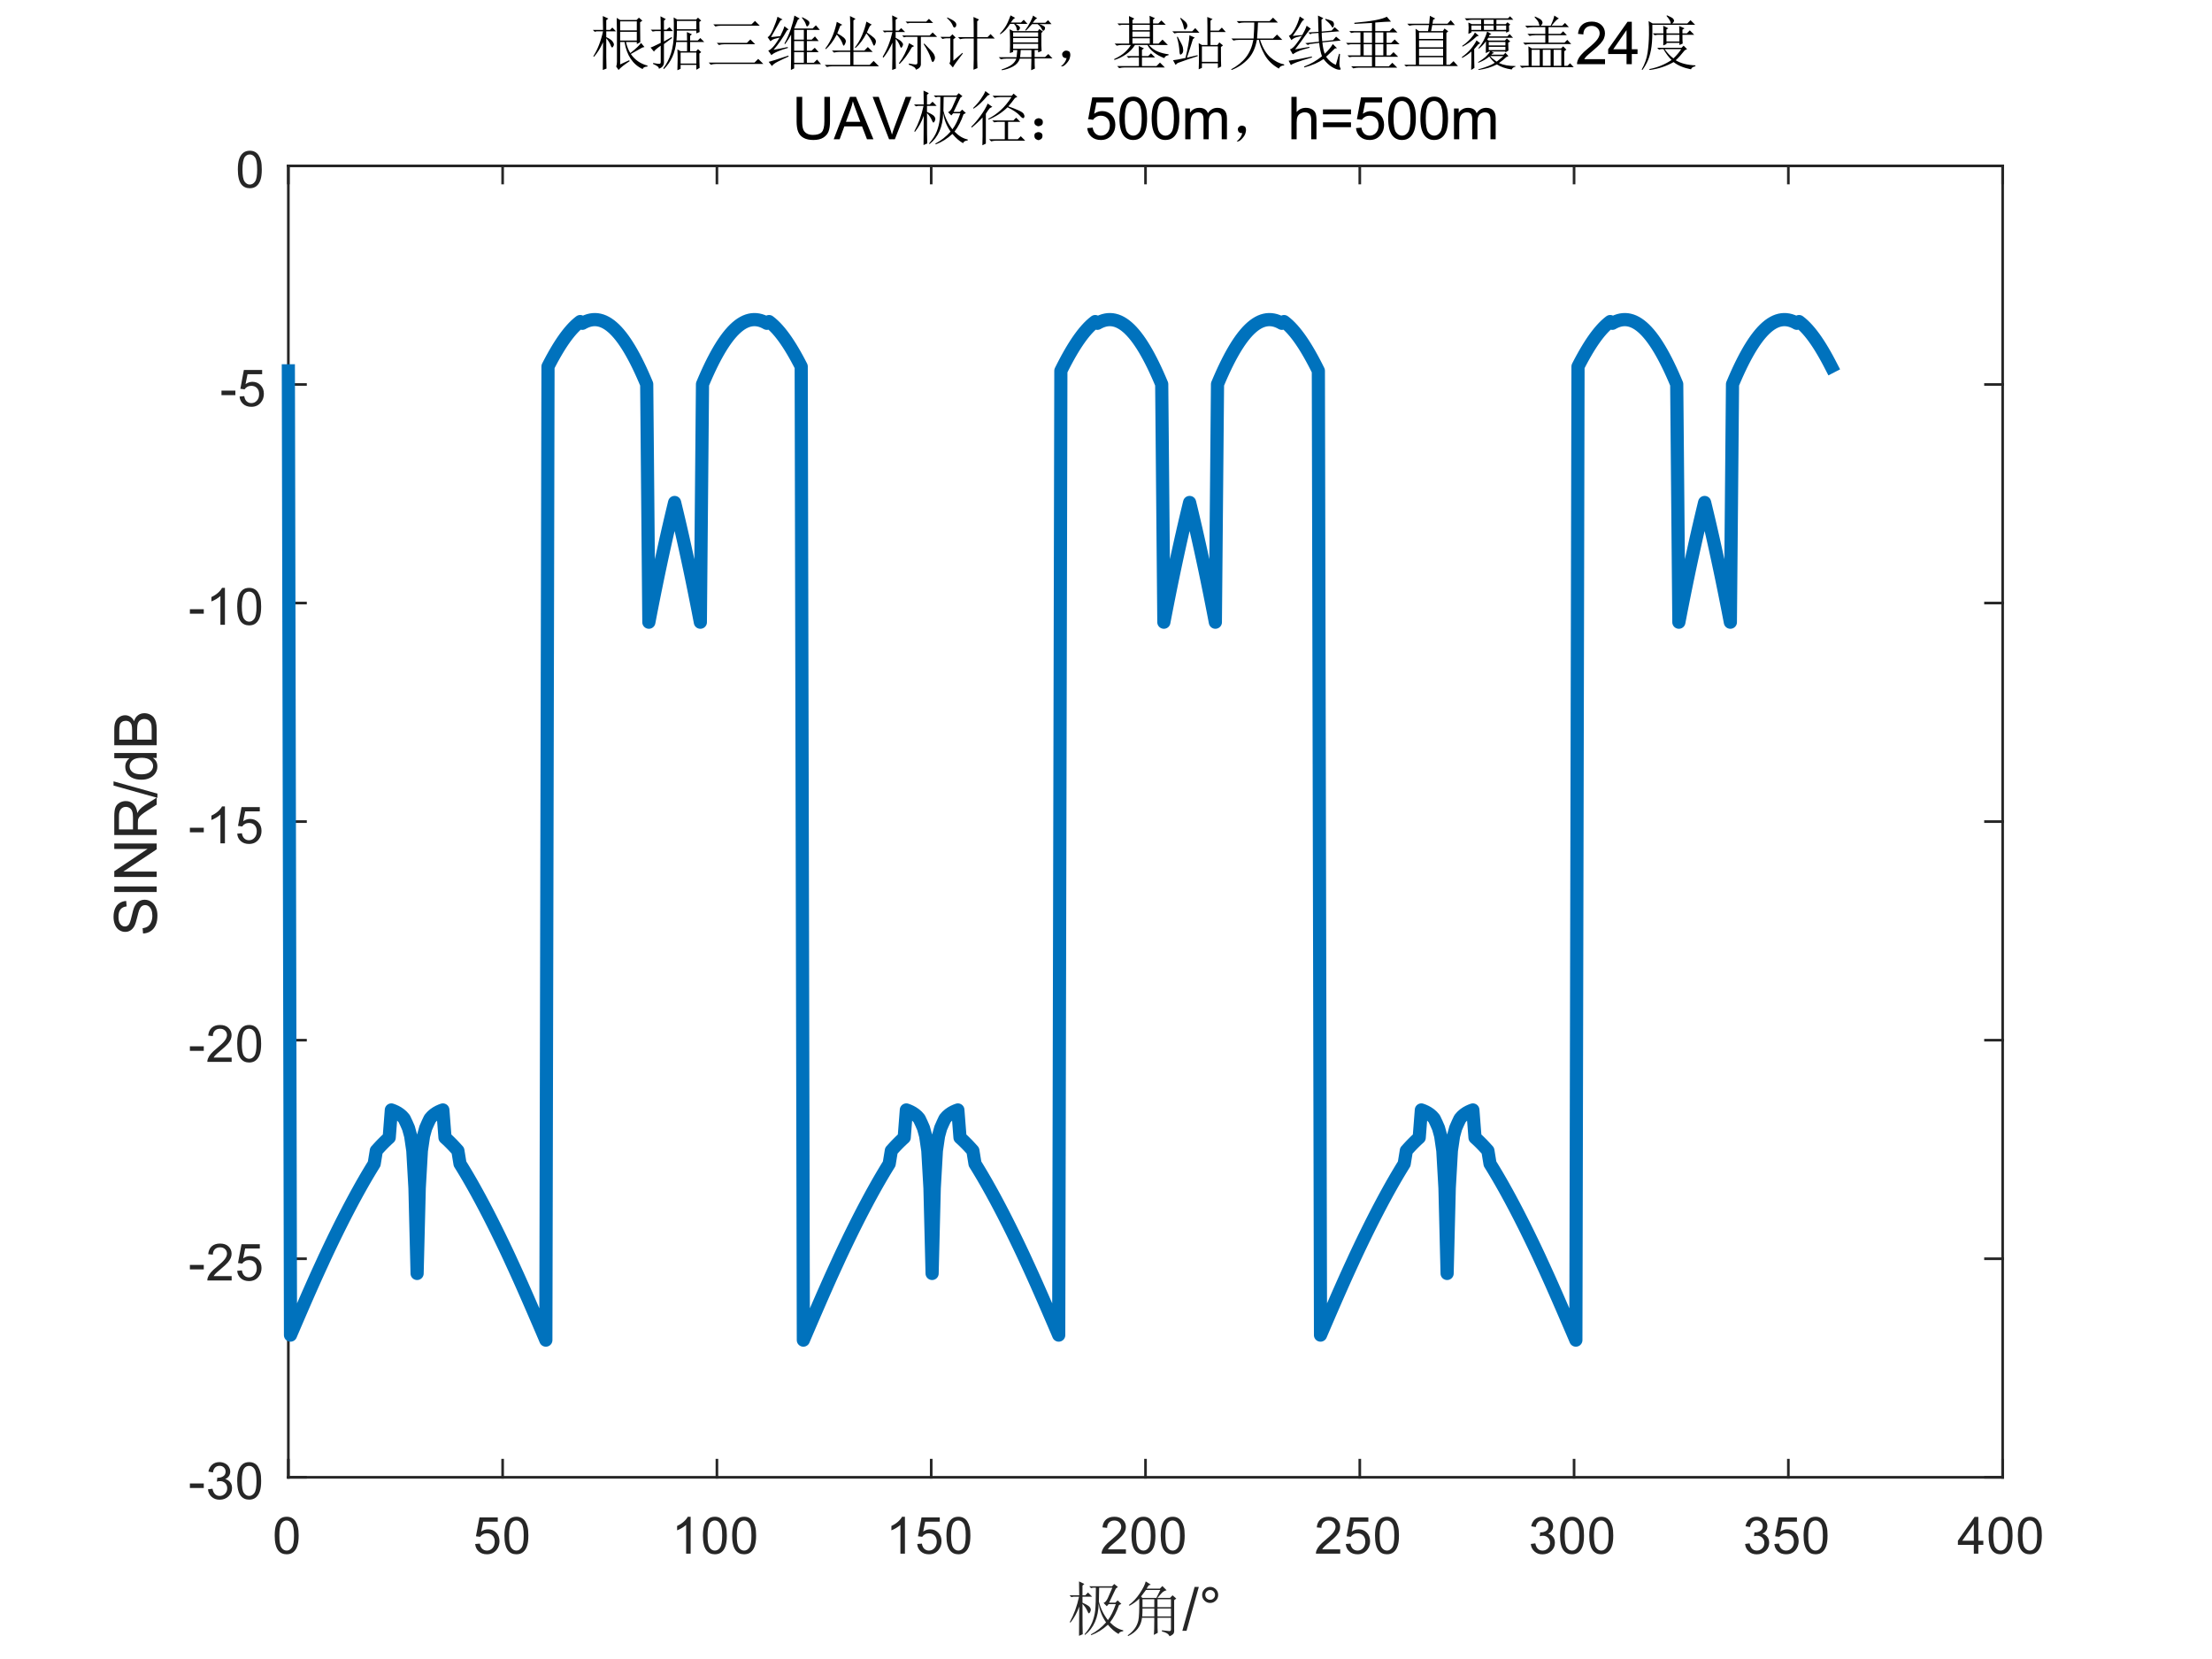 <?xml version="1.0"?>
<!DOCTYPE svg PUBLIC '-//W3C//DTD SVG 1.0//EN'
          'http://www.w3.org/TR/2001/REC-SVG-20010904/DTD/svg10.dtd'>
<svg xmlns:xlink="http://www.w3.org/1999/xlink" style="fill-opacity:1; color-rendering:auto; color-interpolation:auto; text-rendering:auto; stroke:black; stroke-linecap:square; stroke-miterlimit:10; shape-rendering:auto; stroke-opacity:1; fill:black; stroke-dasharray:none; font-weight:normal; stroke-width:1; font-family:'Dialog'; font-style:normal; stroke-linejoin:miter; font-size:12px; stroke-dashoffset:0; image-rendering:auto;" width="560" height="420" xmlns="http://www.w3.org/2000/svg"
><rect width="100%" height="100%" fill="#808080" stroke="none"/><!--Generated by the Batik Graphics2D SVG Generator--><defs id="genericDefs"
  /><g
  ><defs id="defs1"
    ><clipPath clipPathUnits="userSpaceOnUse" id="clipPath1"
      ><path d="M0 0 L560 0 L560 420 L0 420 L0 0 Z"
      /></clipPath
    ></defs
    ><g style="fill:white; stroke:white;"
    ><rect x="0" y="0" width="560" style="clip-path:url(#clipPath1); stroke:none;" height="420"
    /></g
    ><g style="fill:white; text-rendering:optimizeSpeed; color-rendering:optimizeSpeed; image-rendering:optimizeSpeed; shape-rendering:crispEdges; stroke:white; color-interpolation:sRGB;"
    ><rect x="0" width="560" height="420" y="0" style="stroke:none;"
      /><path style="stroke:none;" d="M73 374 L507 374 L507 42 L73 42 Z"
    /></g
    ><g style="fill:rgb(38,38,38); text-rendering:geometricPrecision; image-rendering:optimizeQuality; color-rendering:optimizeQuality; stroke-linejoin:round; stroke:rgb(38,38,38); color-interpolation:linearRGB; stroke-width:0.667;"
    ><line y2="374" style="fill:none;" x1="73" x2="507" y1="374"
      /><line y2="42" style="fill:none;" x1="73" x2="507" y1="42"
      /><line y2="369.66" style="fill:none;" x1="73" x2="73" y1="374"
      /><line y2="369.66" style="fill:none;" x1="127.25" x2="127.25" y1="374"
      /><line y2="369.66" style="fill:none;" x1="181.5" x2="181.5" y1="374"
      /><line y2="369.66" style="fill:none;" x1="235.75" x2="235.75" y1="374"
      /><line y2="369.66" style="fill:none;" x1="290" x2="290" y1="374"
      /><line y2="369.66" style="fill:none;" x1="344.25" x2="344.25" y1="374"
      /><line y2="369.66" style="fill:none;" x1="398.5" x2="398.5" y1="374"
      /><line y2="369.66" style="fill:none;" x1="452.75" x2="452.75" y1="374"
      /><line y2="369.66" style="fill:none;" x1="507" x2="507" y1="374"
      /><line y2="46.34" style="fill:none;" x1="73" x2="73" y1="42"
      /><line y2="46.34" style="fill:none;" x1="127.25" x2="127.25" y1="42"
      /><line y2="46.34" style="fill:none;" x1="181.5" x2="181.5" y1="42"
      /><line y2="46.34" style="fill:none;" x1="235.75" x2="235.75" y1="42"
      /><line y2="46.34" style="fill:none;" x1="290" x2="290" y1="42"
      /><line y2="46.34" style="fill:none;" x1="344.25" x2="344.25" y1="42"
      /><line y2="46.34" style="fill:none;" x1="398.5" x2="398.5" y1="42"
      /><line y2="46.34" style="fill:none;" x1="452.75" x2="452.75" y1="42"
      /><line y2="46.34" style="fill:none;" x1="507" x2="507" y1="42"
    /></g
    ><g transform="translate(73,379.333)" style="font-size:13.333px; fill:rgb(38,38,38); text-rendering:geometricPrecision; color-rendering:optimizeQuality; image-rendering:optimizeQuality; stroke:rgb(38,38,38); color-interpolation:linearRGB;"
    ><path style="stroke:none;" d="M-3.453 9.406 Q-3.453 7.766 -3.117 6.758 Q-2.781 5.75 -2.109 5.203 Q-1.438 4.656 -0.422 4.656 Q0.328 4.656 0.891 4.961 Q1.453 5.266 1.82 5.828 Q2.188 6.391 2.398 7.211 Q2.609 8.031 2.609 9.406 Q2.609 11.047 2.273 12.055 Q1.938 13.062 1.266 13.609 Q0.594 14.156 -0.422 14.156 Q-1.766 14.156 -2.547 13.188 Q-3.453 12.031 -3.453 9.406 ZM-2.281 9.406 Q-2.281 11.703 -1.75 12.461 Q-1.219 13.219 -0.422 13.219 Q0.359 13.219 0.898 12.461 Q1.438 11.703 1.438 9.406 Q1.438 7.109 0.898 6.359 Q0.359 5.609 -0.438 5.609 Q-1.219 5.609 -1.703 6.266 Q-2.281 7.125 -2.281 9.406 Z"
    /></g
    ><g transform="translate(127.25,379.333)" style="font-size:13.333px; fill:rgb(38,38,38); text-rendering:geometricPrecision; color-rendering:optimizeQuality; image-rendering:optimizeQuality; stroke:rgb(38,38,38); color-interpolation:linearRGB;"
    ><path style="stroke:none;" d="M-6.953 11.562 L-5.766 11.453 Q-5.625 12.344 -5.141 12.781 Q-4.656 13.219 -3.969 13.219 Q-3.141 13.219 -2.57 12.594 Q-2 11.969 -2 10.953 Q-2 9.969 -2.547 9.406 Q-3.094 8.844 -3.984 8.844 Q-4.547 8.844 -4.992 9.094 Q-5.438 9.344 -5.688 9.734 L-6.75 9.594 L-5.859 4.828 L-1.234 4.828 L-1.234 5.906 L-4.938 5.906 L-5.438 8.406 Q-4.609 7.828 -3.688 7.828 Q-2.469 7.828 -1.633 8.672 Q-0.797 9.516 -0.797 10.844 Q-0.797 12.109 -1.531 13.031 Q-2.422 14.156 -3.969 14.156 Q-5.234 14.156 -6.039 13.445 Q-6.844 12.734 -6.953 11.562 ZM0.451 9.406 Q0.451 7.766 0.787 6.758 Q1.123 5.75 1.794 5.203 Q2.466 4.656 3.482 4.656 Q4.232 4.656 4.794 4.961 Q5.357 5.266 5.724 5.828 Q6.091 6.391 6.302 7.211 Q6.513 8.031 6.513 9.406 Q6.513 11.047 6.177 12.055 Q5.841 13.062 5.169 13.609 Q4.497 14.156 3.482 14.156 Q2.138 14.156 1.357 13.188 Q0.451 12.031 0.451 9.406 ZM1.623 9.406 Q1.623 11.703 2.154 12.461 Q2.685 13.219 3.482 13.219 Q4.263 13.219 4.802 12.461 Q5.341 11.703 5.341 9.406 Q5.341 7.109 4.802 6.359 Q4.263 5.609 3.466 5.609 Q2.685 5.609 2.201 6.266 Q1.623 7.125 1.623 9.406 Z"
    /></g
    ><g transform="translate(181.5,379.333)" style="font-size:13.333px; fill:rgb(38,38,38); text-rendering:geometricPrecision; color-rendering:optimizeQuality; image-rendering:optimizeQuality; stroke:rgb(38,38,38); color-interpolation:linearRGB;"
    ><path style="stroke:none;" d="M-6.656 14 L-7.797 14 L-7.797 6.719 Q-8.219 7.109 -8.883 7.508 Q-9.547 7.906 -10.078 8.094 L-10.078 6.984 Q-9.125 6.547 -8.406 5.906 Q-7.688 5.266 -7.391 4.656 L-6.656 4.656 L-6.656 14 ZM-3.549 9.406 Q-3.549 7.766 -3.213 6.758 Q-2.877 5.75 -2.206 5.203 Q-1.534 4.656 -0.518 4.656 Q0.232 4.656 0.794 4.961 Q1.357 5.266 1.724 5.828 Q2.091 6.391 2.302 7.211 Q2.513 8.031 2.513 9.406 Q2.513 11.047 2.177 12.055 Q1.841 13.062 1.169 13.609 Q0.497 14.156 -0.518 14.156 Q-1.862 14.156 -2.643 13.188 Q-3.549 12.031 -3.549 9.406 ZM-2.377 9.406 Q-2.377 11.703 -1.846 12.461 Q-1.315 13.219 -0.518 13.219 Q0.263 13.219 0.802 12.461 Q1.341 11.703 1.341 9.406 Q1.341 7.109 0.802 6.359 Q0.263 5.609 -0.534 5.609 Q-1.315 5.609 -1.799 6.266 Q-2.377 7.125 -2.377 9.406 ZM3.854 9.406 Q3.854 7.766 4.19 6.758 Q4.526 5.75 5.198 5.203 Q5.87 4.656 6.886 4.656 Q7.636 4.656 8.198 4.961 Q8.761 5.266 9.128 5.828 Q9.495 6.391 9.706 7.211 Q9.917 8.031 9.917 9.406 Q9.917 11.047 9.581 12.055 Q9.245 13.062 8.573 13.609 Q7.901 14.156 6.886 14.156 Q5.542 14.156 4.761 13.188 Q3.854 12.031 3.854 9.406 ZM5.026 9.406 Q5.026 11.703 5.558 12.461 Q6.089 13.219 6.886 13.219 Q7.667 13.219 8.206 12.461 Q8.745 11.703 8.745 9.406 Q8.745 7.109 8.206 6.359 Q7.667 5.609 6.87 5.609 Q6.089 5.609 5.604 6.266 Q5.026 7.125 5.026 9.406 Z"
    /></g
    ><g transform="translate(235.75,379.333)" style="font-size:13.333px; fill:rgb(38,38,38); text-rendering:geometricPrecision; color-rendering:optimizeQuality; image-rendering:optimizeQuality; stroke:rgb(38,38,38); color-interpolation:linearRGB;"
    ><path style="stroke:none;" d="M-6.656 14 L-7.797 14 L-7.797 6.719 Q-8.219 7.109 -8.883 7.508 Q-9.547 7.906 -10.078 8.094 L-10.078 6.984 Q-9.125 6.547 -8.406 5.906 Q-7.688 5.266 -7.391 4.656 L-6.656 4.656 L-6.656 14 ZM-3.549 11.562 L-2.362 11.453 Q-2.221 12.344 -1.737 12.781 Q-1.252 13.219 -0.565 13.219 Q0.263 13.219 0.834 12.594 Q1.404 11.969 1.404 10.953 Q1.404 9.969 0.857 9.406 Q0.31 8.844 -0.581 8.844 Q-1.143 8.844 -1.588 9.094 Q-2.034 9.344 -2.284 9.734 L-3.346 9.594 L-2.456 4.828 L2.169 4.828 L2.169 5.906 L-1.534 5.906 L-2.034 8.406 Q-1.206 7.828 -0.284 7.828 Q0.935 7.828 1.771 8.672 Q2.607 9.516 2.607 10.844 Q2.607 12.109 1.873 13.031 Q0.982 14.156 -0.565 14.156 Q-1.831 14.156 -2.635 13.445 Q-3.44 12.734 -3.549 11.562 ZM3.854 9.406 Q3.854 7.766 4.19 6.758 Q4.526 5.75 5.198 5.203 Q5.87 4.656 6.886 4.656 Q7.636 4.656 8.198 4.961 Q8.761 5.266 9.128 5.828 Q9.495 6.391 9.706 7.211 Q9.917 8.031 9.917 9.406 Q9.917 11.047 9.581 12.055 Q9.245 13.062 8.573 13.609 Q7.901 14.156 6.886 14.156 Q5.542 14.156 4.761 13.188 Q3.854 12.031 3.854 9.406 ZM5.026 9.406 Q5.026 11.703 5.558 12.461 Q6.089 13.219 6.886 13.219 Q7.667 13.219 8.206 12.461 Q8.745 11.703 8.745 9.406 Q8.745 7.109 8.206 6.359 Q7.667 5.609 6.87 5.609 Q6.089 5.609 5.604 6.266 Q5.026 7.125 5.026 9.406 Z"
    /></g
    ><g transform="translate(290,379.333)" style="font-size:13.333px; fill:rgb(38,38,38); text-rendering:geometricPrecision; color-rendering:optimizeQuality; image-rendering:optimizeQuality; stroke:rgb(38,38,38); color-interpolation:linearRGB;"
    ><path style="stroke:none;" d="M-4.953 12.906 L-4.953 14 L-11.109 14 Q-11.125 13.594 -10.969 13.203 Q-10.734 12.578 -10.219 11.969 Q-9.703 11.359 -8.719 10.562 Q-7.203 9.312 -6.672 8.586 Q-6.141 7.859 -6.141 7.219 Q-6.141 6.531 -6.625 6.07 Q-7.109 5.609 -7.891 5.609 Q-8.719 5.609 -9.211 6.102 Q-9.703 6.594 -9.719 7.469 L-10.891 7.344 Q-10.766 6.031 -9.984 5.344 Q-9.203 4.656 -7.875 4.656 Q-6.531 4.656 -5.75 5.398 Q-4.969 6.141 -4.969 7.234 Q-4.969 7.797 -5.195 8.336 Q-5.422 8.875 -5.953 9.477 Q-6.484 10.078 -7.719 11.109 Q-8.75 11.969 -9.039 12.281 Q-9.328 12.594 -9.516 12.906 L-4.953 12.906 ZM-3.549 9.406 Q-3.549 7.766 -3.213 6.758 Q-2.877 5.75 -2.206 5.203 Q-1.534 4.656 -0.518 4.656 Q0.232 4.656 0.794 4.961 Q1.357 5.266 1.724 5.828 Q2.091 6.391 2.302 7.211 Q2.513 8.031 2.513 9.406 Q2.513 11.047 2.177 12.055 Q1.841 13.062 1.169 13.609 Q0.497 14.156 -0.518 14.156 Q-1.862 14.156 -2.643 13.188 Q-3.549 12.031 -3.549 9.406 ZM-2.377 9.406 Q-2.377 11.703 -1.846 12.461 Q-1.315 13.219 -0.518 13.219 Q0.263 13.219 0.802 12.461 Q1.341 11.703 1.341 9.406 Q1.341 7.109 0.802 6.359 Q0.263 5.609 -0.534 5.609 Q-1.315 5.609 -1.799 6.266 Q-2.377 7.125 -2.377 9.406 ZM3.854 9.406 Q3.854 7.766 4.19 6.758 Q4.526 5.75 5.198 5.203 Q5.87 4.656 6.886 4.656 Q7.636 4.656 8.198 4.961 Q8.761 5.266 9.128 5.828 Q9.495 6.391 9.706 7.211 Q9.917 8.031 9.917 9.406 Q9.917 11.047 9.581 12.055 Q9.245 13.062 8.573 13.609 Q7.901 14.156 6.886 14.156 Q5.542 14.156 4.761 13.188 Q3.854 12.031 3.854 9.406 ZM5.026 9.406 Q5.026 11.703 5.558 12.461 Q6.089 13.219 6.886 13.219 Q7.667 13.219 8.206 12.461 Q8.745 11.703 8.745 9.406 Q8.745 7.109 8.206 6.359 Q7.667 5.609 6.87 5.609 Q6.089 5.609 5.604 6.266 Q5.026 7.125 5.026 9.406 Z"
    /></g
    ><g transform="translate(344.25,379.333)" style="font-size:13.333px; fill:rgb(38,38,38); text-rendering:geometricPrecision; color-rendering:optimizeQuality; image-rendering:optimizeQuality; stroke:rgb(38,38,38); color-interpolation:linearRGB;"
    ><path style="stroke:none;" d="M-4.953 12.906 L-4.953 14 L-11.109 14 Q-11.125 13.594 -10.969 13.203 Q-10.734 12.578 -10.219 11.969 Q-9.703 11.359 -8.719 10.562 Q-7.203 9.312 -6.672 8.586 Q-6.141 7.859 -6.141 7.219 Q-6.141 6.531 -6.625 6.07 Q-7.109 5.609 -7.891 5.609 Q-8.719 5.609 -9.211 6.102 Q-9.703 6.594 -9.719 7.469 L-10.891 7.344 Q-10.766 6.031 -9.984 5.344 Q-9.203 4.656 -7.875 4.656 Q-6.531 4.656 -5.75 5.398 Q-4.969 6.141 -4.969 7.234 Q-4.969 7.797 -5.195 8.336 Q-5.422 8.875 -5.953 9.477 Q-6.484 10.078 -7.719 11.109 Q-8.75 11.969 -9.039 12.281 Q-9.328 12.594 -9.516 12.906 L-4.953 12.906 ZM-3.549 11.562 L-2.362 11.453 Q-2.221 12.344 -1.737 12.781 Q-1.252 13.219 -0.565 13.219 Q0.263 13.219 0.834 12.594 Q1.404 11.969 1.404 10.953 Q1.404 9.969 0.857 9.406 Q0.31 8.844 -0.581 8.844 Q-1.143 8.844 -1.588 9.094 Q-2.034 9.344 -2.284 9.734 L-3.346 9.594 L-2.456 4.828 L2.169 4.828 L2.169 5.906 L-1.534 5.906 L-2.034 8.406 Q-1.206 7.828 -0.284 7.828 Q0.935 7.828 1.771 8.672 Q2.607 9.516 2.607 10.844 Q2.607 12.109 1.873 13.031 Q0.982 14.156 -0.565 14.156 Q-1.831 14.156 -2.635 13.445 Q-3.44 12.734 -3.549 11.562 ZM3.854 9.406 Q3.854 7.766 4.19 6.758 Q4.526 5.75 5.198 5.203 Q5.87 4.656 6.886 4.656 Q7.636 4.656 8.198 4.961 Q8.761 5.266 9.128 5.828 Q9.495 6.391 9.706 7.211 Q9.917 8.031 9.917 9.406 Q9.917 11.047 9.581 12.055 Q9.245 13.062 8.573 13.609 Q7.901 14.156 6.886 14.156 Q5.542 14.156 4.761 13.188 Q3.854 12.031 3.854 9.406 ZM5.026 9.406 Q5.026 11.703 5.558 12.461 Q6.089 13.219 6.886 13.219 Q7.667 13.219 8.206 12.461 Q8.745 11.703 8.745 9.406 Q8.745 7.109 8.206 6.359 Q7.667 5.609 6.87 5.609 Q6.089 5.609 5.604 6.266 Q5.026 7.125 5.026 9.406 Z"
    /></g
    ><g transform="translate(398.5,379.333)" style="font-size:13.333px; fill:rgb(38,38,38); text-rendering:geometricPrecision; color-rendering:optimizeQuality; image-rendering:optimizeQuality; stroke:rgb(38,38,38); color-interpolation:linearRGB;"
    ><path style="stroke:none;" d="M-10.953 11.547 L-9.812 11.391 Q-9.609 12.359 -9.141 12.789 Q-8.672 13.219 -7.984 13.219 Q-7.188 13.219 -6.633 12.664 Q-6.078 12.109 -6.078 11.281 Q-6.078 10.484 -6.586 9.977 Q-7.094 9.469 -7.891 9.469 Q-8.219 9.469 -8.703 9.594 L-8.578 8.594 Q-8.453 8.609 -8.391 8.609 Q-7.656 8.609 -7.07 8.227 Q-6.484 7.844 -6.484 7.047 Q-6.484 6.422 -6.914 6.008 Q-7.344 5.594 -8.016 5.594 Q-8.688 5.594 -9.125 6.016 Q-9.562 6.438 -9.703 7.266 L-10.844 7.062 Q-10.625 5.922 -9.883 5.289 Q-9.141 4.656 -8.047 4.656 Q-7.281 4.656 -6.641 4.984 Q-6 5.312 -5.656 5.875 Q-5.312 6.438 -5.312 7.078 Q-5.312 7.672 -5.641 8.172 Q-5.969 8.672 -6.594 8.953 Q-5.781 9.156 -5.32 9.75 Q-4.859 10.344 -4.859 11.25 Q-4.859 12.469 -5.75 13.32 Q-6.641 14.172 -8 14.172 Q-9.219 14.172 -10.031 13.438 Q-10.844 12.703 -10.953 11.547 ZM-3.549 9.406 Q-3.549 7.766 -3.213 6.758 Q-2.877 5.75 -2.206 5.203 Q-1.534 4.656 -0.518 4.656 Q0.232 4.656 0.794 4.961 Q1.357 5.266 1.724 5.828 Q2.091 6.391 2.302 7.211 Q2.513 8.031 2.513 9.406 Q2.513 11.047 2.177 12.055 Q1.841 13.062 1.169 13.609 Q0.497 14.156 -0.518 14.156 Q-1.862 14.156 -2.643 13.188 Q-3.549 12.031 -3.549 9.406 ZM-2.377 9.406 Q-2.377 11.703 -1.846 12.461 Q-1.315 13.219 -0.518 13.219 Q0.263 13.219 0.802 12.461 Q1.341 11.703 1.341 9.406 Q1.341 7.109 0.802 6.359 Q0.263 5.609 -0.534 5.609 Q-1.315 5.609 -1.799 6.266 Q-2.377 7.125 -2.377 9.406 ZM3.854 9.406 Q3.854 7.766 4.19 6.758 Q4.526 5.75 5.198 5.203 Q5.87 4.656 6.886 4.656 Q7.636 4.656 8.198 4.961 Q8.761 5.266 9.128 5.828 Q9.495 6.391 9.706 7.211 Q9.917 8.031 9.917 9.406 Q9.917 11.047 9.581 12.055 Q9.245 13.062 8.573 13.609 Q7.901 14.156 6.886 14.156 Q5.542 14.156 4.761 13.188 Q3.854 12.031 3.854 9.406 ZM5.026 9.406 Q5.026 11.703 5.558 12.461 Q6.089 13.219 6.886 13.219 Q7.667 13.219 8.206 12.461 Q8.745 11.703 8.745 9.406 Q8.745 7.109 8.206 6.359 Q7.667 5.609 6.87 5.609 Q6.089 5.609 5.604 6.266 Q5.026 7.125 5.026 9.406 Z"
    /></g
    ><g transform="translate(452.75,379.333)" style="font-size:13.333px; fill:rgb(38,38,38); text-rendering:geometricPrecision; color-rendering:optimizeQuality; image-rendering:optimizeQuality; stroke:rgb(38,38,38); color-interpolation:linearRGB;"
    ><path style="stroke:none;" d="M-10.953 11.547 L-9.812 11.391 Q-9.609 12.359 -9.141 12.789 Q-8.672 13.219 -7.984 13.219 Q-7.188 13.219 -6.633 12.664 Q-6.078 12.109 -6.078 11.281 Q-6.078 10.484 -6.586 9.977 Q-7.094 9.469 -7.891 9.469 Q-8.219 9.469 -8.703 9.594 L-8.578 8.594 Q-8.453 8.609 -8.391 8.609 Q-7.656 8.609 -7.07 8.227 Q-6.484 7.844 -6.484 7.047 Q-6.484 6.422 -6.914 6.008 Q-7.344 5.594 -8.016 5.594 Q-8.688 5.594 -9.125 6.016 Q-9.562 6.438 -9.703 7.266 L-10.844 7.062 Q-10.625 5.922 -9.883 5.289 Q-9.141 4.656 -8.047 4.656 Q-7.281 4.656 -6.641 4.984 Q-6 5.312 -5.656 5.875 Q-5.312 6.438 -5.312 7.078 Q-5.312 7.672 -5.641 8.172 Q-5.969 8.672 -6.594 8.953 Q-5.781 9.156 -5.32 9.75 Q-4.859 10.344 -4.859 11.25 Q-4.859 12.469 -5.75 13.32 Q-6.641 14.172 -8 14.172 Q-9.219 14.172 -10.031 13.438 Q-10.844 12.703 -10.953 11.547 ZM-3.549 11.562 L-2.362 11.453 Q-2.221 12.344 -1.737 12.781 Q-1.252 13.219 -0.565 13.219 Q0.263 13.219 0.834 12.594 Q1.404 11.969 1.404 10.953 Q1.404 9.969 0.857 9.406 Q0.31 8.844 -0.581 8.844 Q-1.143 8.844 -1.588 9.094 Q-2.034 9.344 -2.284 9.734 L-3.346 9.594 L-2.456 4.828 L2.169 4.828 L2.169 5.906 L-1.534 5.906 L-2.034 8.406 Q-1.206 7.828 -0.284 7.828 Q0.935 7.828 1.771 8.672 Q2.607 9.516 2.607 10.844 Q2.607 12.109 1.873 13.031 Q0.982 14.156 -0.565 14.156 Q-1.831 14.156 -2.635 13.445 Q-3.44 12.734 -3.549 11.562 ZM3.854 9.406 Q3.854 7.766 4.19 6.758 Q4.526 5.75 5.198 5.203 Q5.87 4.656 6.886 4.656 Q7.636 4.656 8.198 4.961 Q8.761 5.266 9.128 5.828 Q9.495 6.391 9.706 7.211 Q9.917 8.031 9.917 9.406 Q9.917 11.047 9.581 12.055 Q9.245 13.062 8.573 13.609 Q7.901 14.156 6.886 14.156 Q5.542 14.156 4.761 13.188 Q3.854 12.031 3.854 9.406 ZM5.026 9.406 Q5.026 11.703 5.558 12.461 Q6.089 13.219 6.886 13.219 Q7.667 13.219 8.206 12.461 Q8.745 11.703 8.745 9.406 Q8.745 7.109 8.206 6.359 Q7.667 5.609 6.87 5.609 Q6.089 5.609 5.604 6.266 Q5.026 7.125 5.026 9.406 Z"
    /></g
    ><g transform="translate(507,379.333)" style="font-size:13.333px; fill:rgb(38,38,38); text-rendering:geometricPrecision; color-rendering:optimizeQuality; image-rendering:optimizeQuality; stroke:rgb(38,38,38); color-interpolation:linearRGB;"
    ><path style="stroke:none;" d="M-7.297 14 L-7.297 11.766 L-11.328 11.766 L-11.328 10.719 L-7.094 4.688 L-6.156 4.688 L-6.156 10.719 L-4.891 10.719 L-4.891 11.766 L-6.156 11.766 L-6.156 14 L-7.297 14 ZM-7.297 10.719 L-7.297 6.531 L-10.219 10.719 L-7.297 10.719 ZM-3.549 9.406 Q-3.549 7.766 -3.213 6.758 Q-2.877 5.75 -2.206 5.203 Q-1.534 4.656 -0.518 4.656 Q0.232 4.656 0.794 4.961 Q1.357 5.266 1.724 5.828 Q2.091 6.391 2.302 7.211 Q2.513 8.031 2.513 9.406 Q2.513 11.047 2.177 12.055 Q1.841 13.062 1.169 13.609 Q0.497 14.156 -0.518 14.156 Q-1.862 14.156 -2.643 13.188 Q-3.549 12.031 -3.549 9.406 ZM-2.377 9.406 Q-2.377 11.703 -1.846 12.461 Q-1.315 13.219 -0.518 13.219 Q0.263 13.219 0.802 12.461 Q1.341 11.703 1.341 9.406 Q1.341 7.109 0.802 6.359 Q0.263 5.609 -0.534 5.609 Q-1.315 5.609 -1.799 6.266 Q-2.377 7.125 -2.377 9.406 ZM3.854 9.406 Q3.854 7.766 4.19 6.758 Q4.526 5.75 5.198 5.203 Q5.87 4.656 6.886 4.656 Q7.636 4.656 8.198 4.961 Q8.761 5.266 9.128 5.828 Q9.495 6.391 9.706 7.211 Q9.917 8.031 9.917 9.406 Q9.917 11.047 9.581 12.055 Q9.245 13.062 8.573 13.609 Q7.901 14.156 6.886 14.156 Q5.542 14.156 4.761 13.188 Q3.854 12.031 3.854 9.406 ZM5.026 9.406 Q5.026 11.703 5.558 12.461 Q6.089 13.219 6.886 13.219 Q7.667 13.219 8.206 12.461 Q8.745 11.703 8.745 9.406 Q8.745 7.109 8.206 6.359 Q7.667 5.609 6.87 5.609 Q6.089 5.609 5.604 6.266 Q5.026 7.125 5.026 9.406 Z"
    /></g
    ><g transform="translate(290,397.667)" style="font-size:14.667px; fill:rgb(38,38,38); text-rendering:geometricPrecision; color-rendering:optimizeQuality; image-rendering:optimizeQuality; stroke:rgb(38,38,38); color-interpolation:linearRGB;"
    ><path style="stroke:none;" d="M-7.516 4.516 L-9.219 8.078 L-7.641 8.078 L-7.047 7.5 L-6.109 8.375 L-6.703 8.672 Q-7.578 11.25 -8.984 13.062 Q-7.406 14.703 -5.641 15.062 L-5.641 15.297 Q-6.641 15.406 -6.812 16 Q-8.219 15.234 -9.516 13.656 Q-11.5 15.469 -13.734 16.297 L-13.844 16.109 Q-11.625 14.938 -9.984 13.062 Q-11.5 10.891 -11.859 8.312 Q-11.969 13.594 -15.312 16.234 L-15.422 16.062 Q-14.078 14.531 -13.492 13.039 Q-12.906 11.547 -12.734 10.023 Q-12.562 8.5 -12.562 4.281 L-13.266 4.281 L-13.781 4.391 L-14.25 3.922 L-8.453 3.922 L-7.922 3.344 L-6.984 4.094 L-7.516 4.516 ZM-11.734 4.281 Q-11.797 6.625 -11.797 7.797 Q-11.156 10.375 -9.516 12.484 Q-8.453 11.125 -7.516 8.438 L-9.328 8.438 L-9.797 8.969 L-10.625 8.141 Q-10.031 7.969 -9.539 6.914 Q-9.047 5.859 -8.391 4.281 L-11.734 4.281 ZM-15.953 8.375 Q-15.953 15 -15.891 16.062 L-16.828 16.469 Q-16.781 13.656 -16.781 9.078 Q-17.594 11.359 -19 13.125 L-19.172 13 Q-17.594 10.141 -16.828 6.562 L-18.234 6.562 L-18.766 6.672 L-19.234 6.203 L-16.781 6.203 Q-16.781 4.094 -16.828 2.688 L-15.484 3.344 L-15.953 3.75 L-15.953 6.203 L-15.25 6.203 L-14.547 5.5 L-13.5 6.562 L-15.953 6.562 L-15.953 8.078 Q-14.438 8.781 -14.141 9.164 Q-13.844 9.547 -13.844 9.844 Q-13.844 10.141 -14.023 10.461 Q-14.203 10.781 -14.312 10.781 Q-14.484 10.781 -14.719 10.188 Q-15.078 9.312 -15.953 8.375 ZM0.117 4.859 Q-0.477 5.688 -1.117 6.5 L-0.82 6.859 L2.758 6.859 L3.742 4.859 L0.117 4.859 ZM-0.758 7.203 L-0.758 9.203 L2.227 9.203 L2.227 7.203 L-0.758 7.203 ZM3.039 7.203 L3.039 9.203 L6.445 9.203 L6.445 7.203 L3.039 7.203 ZM-0.758 9.547 Q-0.758 10.656 -0.82 11.547 L2.227 11.547 L2.227 9.547 L-0.758 9.547 ZM3.039 9.547 L3.039 11.547 L6.445 11.547 L6.445 9.547 L3.039 9.547 ZM4.164 15.062 Q5.57 15.234 6.008 15.266 Q6.445 15.297 6.445 14.828 L6.445 11.891 L3.039 11.891 Q3.039 15.125 3.102 15.703 L2.102 16.234 Q2.227 15.406 2.227 11.891 L-0.883 11.891 Q-1.055 13.469 -1.938 14.617 Q-2.82 15.766 -4.398 16.531 L-4.508 16.344 Q-3.461 15.594 -2.789 14.711 Q-2.117 13.828 -1.82 12.625 Q-1.523 11.422 -1.586 7.031 Q-2.523 8.031 -4.039 8.844 L-4.227 8.672 Q-2.695 7.562 -1.469 5.742 Q-0.242 3.922 0.055 2.688 L1.352 3.516 L0.82 3.688 Q0.586 3.984 0.289 4.516 L3.633 4.516 L4.273 3.859 L5.336 4.922 Q4.867 5.031 4.484 5.297 Q4.102 5.562 3.039 6.859 L6.211 6.859 L6.852 6.203 L7.789 7.031 L7.258 7.438 L7.258 14.875 Q7.32 15.703 7 16.023 Q6.68 16.344 6.086 16.578 Q5.742 15.703 4.164 15.359 L4.164 15.062 ZM9.328 15.188 L12.438 4.078 L13.5 4.078 L10.391 15.188 L9.328 15.188 ZM14.338 6.109 Q14.338 5.266 14.931 4.672 Q15.525 4.078 16.369 4.078 Q17.213 4.078 17.806 4.672 Q18.4 5.266 18.4 6.109 Q18.4 6.953 17.806 7.547 Q17.213 8.141 16.369 8.141 Q15.525 8.141 14.931 7.547 Q14.338 6.953 14.338 6.109 ZM15.134 6.109 Q15.134 6.625 15.502 6.984 Q15.869 7.344 16.369 7.344 Q16.884 7.344 17.244 6.984 Q17.603 6.625 17.603 6.109 Q17.603 5.594 17.244 5.234 Q16.884 4.875 16.369 4.875 Q15.869 4.875 15.502 5.234 Q15.134 5.594 15.134 6.109 Z"
    /></g
    ><g style="fill:rgb(38,38,38); text-rendering:geometricPrecision; image-rendering:optimizeQuality; color-rendering:optimizeQuality; stroke-linejoin:round; stroke:rgb(38,38,38); color-interpolation:linearRGB; stroke-width:0.667;"
    ><line y2="42" style="fill:none;" x1="73" x2="73" y1="374"
      /><line y2="42" style="fill:none;" x1="507" x2="507" y1="374"
      /><line y2="374" style="fill:none;" x1="73" x2="77.34" y1="374"
      /><line y2="318.667" style="fill:none;" x1="73" x2="77.34" y1="318.667"
      /><line y2="263.333" style="fill:none;" x1="73" x2="77.34" y1="263.333"
      /><line y2="208" style="fill:none;" x1="73" x2="77.34" y1="208"
      /><line y2="152.667" style="fill:none;" x1="73" x2="77.34" y1="152.667"
      /><line y2="97.333" style="fill:none;" x1="73" x2="77.34" y1="97.333"
      /><line y2="42" style="fill:none;" x1="73" x2="77.34" y1="42"
      /><line y2="374" style="fill:none;" x1="507" x2="502.66" y1="374"
      /><line y2="318.667" style="fill:none;" x1="507" x2="502.66" y1="318.667"
      /><line y2="263.333" style="fill:none;" x1="507" x2="502.66" y1="263.333"
      /><line y2="208" style="fill:none;" x1="507" x2="502.66" y1="208"
      /><line y2="152.667" style="fill:none;" x1="507" x2="502.66" y1="152.667"
      /><line y2="97.333" style="fill:none;" x1="507" x2="502.66" y1="97.333"
      /><line y2="42" style="fill:none;" x1="507" x2="502.66" y1="42"
    /></g
    ><g transform="translate(67.667,374)" style="font-size:13.333px; fill:rgb(38,38,38); text-rendering:geometricPrecision; color-rendering:optimizeQuality; image-rendering:optimizeQuality; stroke:rgb(38,38,38); color-interpolation:linearRGB;"
    ><path style="stroke:none;" d="M-19.594 2.703 L-19.594 1.562 L-16.078 1.562 L-16.078 2.703 L-19.594 2.703 ZM-15.02 3.047 L-13.879 2.891 Q-13.676 3.859 -13.207 4.289 Q-12.739 4.719 -12.051 4.719 Q-11.254 4.719 -10.7 4.164 Q-10.145 3.609 -10.145 2.781 Q-10.145 1.984 -10.653 1.477 Q-11.161 0.969 -11.957 0.969 Q-12.286 0.969 -12.77 1.094 L-12.645 0.094 Q-12.52 0.109 -12.457 0.109 Q-11.723 0.109 -11.137 -0.273 Q-10.551 -0.656 -10.551 -1.453 Q-10.551 -2.078 -10.981 -2.492 Q-11.411 -2.906 -12.082 -2.906 Q-12.754 -2.906 -13.192 -2.484 Q-13.629 -2.062 -13.77 -1.234 L-14.911 -1.438 Q-14.692 -2.578 -13.95 -3.211 Q-13.207 -3.844 -12.114 -3.844 Q-11.348 -3.844 -10.707 -3.516 Q-10.067 -3.188 -9.723 -2.625 Q-9.379 -2.062 -9.379 -1.422 Q-9.379 -0.828 -9.707 -0.328 Q-10.036 0.172 -10.661 0.453 Q-9.848 0.656 -9.387 1.25 Q-8.926 1.844 -8.926 2.75 Q-8.926 3.969 -9.817 4.82 Q-10.707 5.672 -12.067 5.672 Q-13.286 5.672 -14.098 4.938 Q-14.911 4.203 -15.02 3.047 ZM-7.616 0.906 Q-7.616 -0.734 -7.28 -1.742 Q-6.944 -2.75 -6.272 -3.297 Q-5.601 -3.844 -4.585 -3.844 Q-3.835 -3.844 -3.272 -3.539 Q-2.71 -3.234 -2.343 -2.672 Q-1.976 -2.109 -1.765 -1.289 Q-1.554 -0.469 -1.554 0.906 Q-1.554 2.547 -1.89 3.555 Q-2.226 4.562 -2.897 5.109 Q-3.569 5.656 -4.585 5.656 Q-5.929 5.656 -6.71 4.688 Q-7.616 3.531 -7.616 0.906 ZM-6.444 0.906 Q-6.444 3.203 -5.913 3.961 Q-5.382 4.719 -4.585 4.719 Q-3.804 4.719 -3.265 3.961 Q-2.726 3.203 -2.726 0.906 Q-2.726 -1.391 -3.265 -2.141 Q-3.804 -2.891 -4.601 -2.891 Q-5.382 -2.891 -5.866 -2.234 Q-6.444 -1.375 -6.444 0.906 Z"
    /></g
    ><g transform="translate(67.667,318.667)" style="font-size:13.333px; fill:rgb(38,38,38); text-rendering:geometricPrecision; color-rendering:optimizeQuality; image-rendering:optimizeQuality; stroke:rgb(38,38,38); color-interpolation:linearRGB;"
    ><path style="stroke:none;" d="M-19.594 2.703 L-19.594 1.562 L-16.078 1.562 L-16.078 2.703 L-19.594 2.703 ZM-9.02 4.406 L-9.02 5.5 L-15.176 5.5 Q-15.192 5.094 -15.036 4.703 Q-14.801 4.078 -14.286 3.469 Q-13.77 2.859 -12.786 2.062 Q-11.27 0.812 -10.739 0.086 Q-10.207 -0.641 -10.207 -1.281 Q-10.207 -1.969 -10.692 -2.43 Q-11.176 -2.891 -11.957 -2.891 Q-12.786 -2.891 -13.278 -2.398 Q-13.77 -1.906 -13.786 -1.031 L-14.957 -1.156 Q-14.832 -2.469 -14.051 -3.156 Q-13.27 -3.844 -11.942 -3.844 Q-10.598 -3.844 -9.817 -3.102 Q-9.036 -2.359 -9.036 -1.266 Q-9.036 -0.703 -9.262 -0.164 Q-9.489 0.375 -10.02 0.977 Q-10.551 1.578 -11.786 2.609 Q-12.817 3.469 -13.106 3.781 Q-13.395 4.094 -13.582 4.406 L-9.02 4.406 ZM-7.616 3.062 L-6.429 2.953 Q-6.288 3.844 -5.804 4.281 Q-5.319 4.719 -4.632 4.719 Q-3.804 4.719 -3.233 4.094 Q-2.663 3.469 -2.663 2.453 Q-2.663 1.469 -3.21 0.906 Q-3.757 0.344 -4.647 0.344 Q-5.21 0.344 -5.655 0.594 Q-6.101 0.844 -6.351 1.234 L-7.413 1.094 L-6.522 -3.672 L-1.897 -3.672 L-1.897 -2.594 L-5.601 -2.594 L-6.101 -0.094 Q-5.272 -0.672 -4.351 -0.672 Q-3.132 -0.672 -2.296 0.172 Q-1.46 1.016 -1.46 2.344 Q-1.46 3.609 -2.194 4.531 Q-3.085 5.656 -4.632 5.656 Q-5.897 5.656 -6.702 4.945 Q-7.507 4.234 -7.616 3.062 Z"
    /></g
    ><g transform="translate(67.667,263.333)" style="font-size:13.333px; fill:rgb(38,38,38); text-rendering:geometricPrecision; color-rendering:optimizeQuality; image-rendering:optimizeQuality; stroke:rgb(38,38,38); color-interpolation:linearRGB;"
    ><path style="stroke:none;" d="M-19.594 2.703 L-19.594 1.562 L-16.078 1.562 L-16.078 2.703 L-19.594 2.703 ZM-9.02 4.406 L-9.02 5.5 L-15.176 5.5 Q-15.192 5.094 -15.036 4.703 Q-14.801 4.078 -14.286 3.469 Q-13.77 2.859 -12.786 2.062 Q-11.27 0.812 -10.739 0.086 Q-10.207 -0.641 -10.207 -1.281 Q-10.207 -1.969 -10.692 -2.43 Q-11.176 -2.891 -11.957 -2.891 Q-12.786 -2.891 -13.278 -2.398 Q-13.77 -1.906 -13.786 -1.031 L-14.957 -1.156 Q-14.832 -2.469 -14.051 -3.156 Q-13.27 -3.844 -11.942 -3.844 Q-10.598 -3.844 -9.817 -3.102 Q-9.036 -2.359 -9.036 -1.266 Q-9.036 -0.703 -9.262 -0.164 Q-9.489 0.375 -10.02 0.977 Q-10.551 1.578 -11.786 2.609 Q-12.817 3.469 -13.106 3.781 Q-13.395 4.094 -13.582 4.406 L-9.02 4.406 ZM-7.616 0.906 Q-7.616 -0.734 -7.28 -1.742 Q-6.944 -2.75 -6.272 -3.297 Q-5.601 -3.844 -4.585 -3.844 Q-3.835 -3.844 -3.272 -3.539 Q-2.71 -3.234 -2.343 -2.672 Q-1.976 -2.109 -1.765 -1.289 Q-1.554 -0.469 -1.554 0.906 Q-1.554 2.547 -1.89 3.555 Q-2.226 4.562 -2.897 5.109 Q-3.569 5.656 -4.585 5.656 Q-5.929 5.656 -6.71 4.688 Q-7.616 3.531 -7.616 0.906 ZM-6.444 0.906 Q-6.444 3.203 -5.913 3.961 Q-5.382 4.719 -4.585 4.719 Q-3.804 4.719 -3.265 3.961 Q-2.726 3.203 -2.726 0.906 Q-2.726 -1.391 -3.265 -2.141 Q-3.804 -2.891 -4.601 -2.891 Q-5.382 -2.891 -5.866 -2.234 Q-6.444 -1.375 -6.444 0.906 Z"
    /></g
    ><g transform="translate(67.667,208)" style="font-size:13.333px; fill:rgb(38,38,38); text-rendering:geometricPrecision; color-rendering:optimizeQuality; image-rendering:optimizeQuality; stroke:rgb(38,38,38); color-interpolation:linearRGB;"
    ><path style="stroke:none;" d="M-19.594 2.703 L-19.594 1.562 L-16.078 1.562 L-16.078 2.703 L-19.594 2.703 ZM-10.723 5.5 L-11.864 5.5 L-11.864 -1.781 Q-12.286 -1.391 -12.95 -0.992 Q-13.614 -0.594 -14.145 -0.406 L-14.145 -1.516 Q-13.192 -1.953 -12.473 -2.594 Q-11.754 -3.234 -11.457 -3.844 L-10.723 -3.844 L-10.723 5.5 ZM-7.616 3.062 L-6.429 2.953 Q-6.288 3.844 -5.804 4.281 Q-5.319 4.719 -4.632 4.719 Q-3.804 4.719 -3.233 4.094 Q-2.663 3.469 -2.663 2.453 Q-2.663 1.469 -3.21 0.906 Q-3.757 0.344 -4.647 0.344 Q-5.21 0.344 -5.655 0.594 Q-6.101 0.844 -6.351 1.234 L-7.413 1.094 L-6.522 -3.672 L-1.897 -3.672 L-1.897 -2.594 L-5.601 -2.594 L-6.101 -0.094 Q-5.272 -0.672 -4.351 -0.672 Q-3.132 -0.672 -2.296 0.172 Q-1.46 1.016 -1.46 2.344 Q-1.46 3.609 -2.194 4.531 Q-3.085 5.656 -4.632 5.656 Q-5.897 5.656 -6.702 4.945 Q-7.507 4.234 -7.616 3.062 Z"
    /></g
    ><g transform="translate(67.667,152.667)" style="font-size:13.333px; fill:rgb(38,38,38); text-rendering:geometricPrecision; color-rendering:optimizeQuality; image-rendering:optimizeQuality; stroke:rgb(38,38,38); color-interpolation:linearRGB;"
    ><path style="stroke:none;" d="M-19.594 2.703 L-19.594 1.562 L-16.078 1.562 L-16.078 2.703 L-19.594 2.703 ZM-10.723 5.5 L-11.864 5.5 L-11.864 -1.781 Q-12.286 -1.391 -12.95 -0.992 Q-13.614 -0.594 -14.145 -0.406 L-14.145 -1.516 Q-13.192 -1.953 -12.473 -2.594 Q-11.754 -3.234 -11.457 -3.844 L-10.723 -3.844 L-10.723 5.5 ZM-7.616 0.906 Q-7.616 -0.734 -7.28 -1.742 Q-6.944 -2.75 -6.272 -3.297 Q-5.601 -3.844 -4.585 -3.844 Q-3.835 -3.844 -3.272 -3.539 Q-2.71 -3.234 -2.343 -2.672 Q-1.976 -2.109 -1.765 -1.289 Q-1.554 -0.469 -1.554 0.906 Q-1.554 2.547 -1.89 3.555 Q-2.226 4.562 -2.897 5.109 Q-3.569 5.656 -4.585 5.656 Q-5.929 5.656 -6.71 4.688 Q-7.616 3.531 -7.616 0.906 ZM-6.444 0.906 Q-6.444 3.203 -5.913 3.961 Q-5.382 4.719 -4.585 4.719 Q-3.804 4.719 -3.265 3.961 Q-2.726 3.203 -2.726 0.906 Q-2.726 -1.391 -3.265 -2.141 Q-3.804 -2.891 -4.601 -2.891 Q-5.382 -2.891 -5.866 -2.234 Q-6.444 -1.375 -6.444 0.906 Z"
    /></g
    ><g transform="translate(67.667,97.333)" style="font-size:13.333px; fill:rgb(38,38,38); text-rendering:geometricPrecision; color-rendering:optimizeQuality; image-rendering:optimizeQuality; stroke:rgb(38,38,38); color-interpolation:linearRGB;"
    ><path style="stroke:none;" d="M-11.594 2.703 L-11.594 1.562 L-8.078 1.562 L-8.078 2.703 L-11.594 2.703 ZM-7.02 3.062 L-5.832 2.953 Q-5.692 3.844 -5.207 4.281 Q-4.723 4.719 -4.036 4.719 Q-3.208 4.719 -2.637 4.094 Q-2.067 3.469 -2.067 2.453 Q-2.067 1.469 -2.614 0.906 Q-3.161 0.344 -4.051 0.344 Q-4.614 0.344 -5.059 0.594 Q-5.504 0.844 -5.754 1.234 L-6.817 1.094 L-5.926 -3.672 L-1.301 -3.672 L-1.301 -2.594 L-5.004 -2.594 L-5.504 -0.094 Q-4.676 -0.672 -3.754 -0.672 Q-2.536 -0.672 -1.7 0.172 Q-0.864 1.016 -0.864 2.344 Q-0.864 3.609 -1.598 4.531 Q-2.489 5.656 -4.036 5.656 Q-5.301 5.656 -6.106 4.945 Q-6.911 4.234 -7.02 3.062 Z"
    /></g
    ><g transform="translate(67.667,42)" style="font-size:13.333px; fill:rgb(38,38,38); text-rendering:geometricPrecision; color-rendering:optimizeQuality; image-rendering:optimizeQuality; stroke:rgb(38,38,38); color-interpolation:linearRGB;"
    ><path style="stroke:none;" d="M-7.453 0.906 Q-7.453 -0.734 -7.117 -1.742 Q-6.781 -2.75 -6.109 -3.297 Q-5.438 -3.844 -4.422 -3.844 Q-3.672 -3.844 -3.109 -3.539 Q-2.547 -3.234 -2.18 -2.672 Q-1.812 -2.109 -1.602 -1.289 Q-1.391 -0.469 -1.391 0.906 Q-1.391 2.547 -1.727 3.555 Q-2.062 4.562 -2.734 5.109 Q-3.406 5.656 -4.422 5.656 Q-5.766 5.656 -6.547 4.688 Q-7.453 3.531 -7.453 0.906 ZM-6.281 0.906 Q-6.281 3.203 -5.75 3.961 Q-5.219 4.719 -4.422 4.719 Q-3.641 4.719 -3.102 3.961 Q-2.562 3.203 -2.562 0.906 Q-2.562 -1.391 -3.102 -2.141 Q-3.641 -2.891 -4.438 -2.891 Q-5.219 -2.891 -5.703 -2.234 Q-6.281 -1.375 -6.281 0.906 Z"
    /></g
    ><g transform="translate(43.667,208) rotate(-90)" style="font-size:14.667px; fill:rgb(38,38,38); text-rendering:geometricPrecision; color-rendering:optimizeQuality; image-rendering:optimizeQuality; stroke:rgb(38,38,38); color-interpolation:linearRGB;"
    ><path style="stroke:none;" d="M-28.328 -7.453 L-26.984 -7.562 Q-26.891 -6.766 -26.539 -6.25 Q-26.188 -5.734 -25.461 -5.414 Q-24.734 -5.094 -23.812 -5.094 Q-23 -5.094 -22.375 -5.336 Q-21.75 -5.578 -21.445 -6 Q-21.141 -6.422 -21.141 -6.922 Q-21.141 -7.422 -21.438 -7.797 Q-21.734 -8.172 -22.406 -8.438 Q-22.844 -8.594 -24.32 -8.953 Q-25.797 -9.312 -26.391 -9.625 Q-27.156 -10.031 -27.539 -10.625 Q-27.922 -11.219 -27.922 -11.969 Q-27.922 -12.781 -27.461 -13.484 Q-27 -14.188 -26.109 -14.555 Q-25.219 -14.922 -24.141 -14.922 Q-22.938 -14.922 -22.031 -14.539 Q-21.125 -14.156 -20.633 -13.406 Q-20.141 -12.656 -20.094 -11.719 L-21.469 -11.609 Q-21.578 -12.625 -22.211 -13.148 Q-22.844 -13.672 -24.078 -13.672 Q-25.359 -13.672 -25.953 -13.195 Q-26.547 -12.719 -26.547 -12.062 Q-26.547 -11.484 -26.125 -11.109 Q-25.719 -10.734 -23.984 -10.344 Q-22.25 -9.953 -21.609 -9.656 Q-20.672 -9.219 -20.227 -8.555 Q-19.781 -7.891 -19.781 -7.031 Q-19.781 -6.172 -20.273 -5.414 Q-20.766 -4.656 -21.68 -4.234 Q-22.594 -3.812 -23.75 -3.812 Q-25.203 -3.812 -26.188 -4.242 Q-27.172 -4.672 -27.734 -5.523 Q-28.297 -6.375 -28.328 -7.453 ZM-17.818 -4 L-17.818 -14.734 L-16.412 -14.734 L-16.412 -4 L-17.818 -4 ZM-14.012 -4 L-14.012 -14.734 L-12.559 -14.734 L-6.918 -6.312 L-6.918 -14.734 L-5.543 -14.734 L-5.543 -4 L-7.012 -4 L-12.652 -12.438 L-12.652 -4 L-14.012 -4 ZM-3.396 -4 L-3.396 -14.734 L1.369 -14.734 Q2.807 -14.734 3.557 -14.445 Q4.307 -14.156 4.752 -13.422 Q5.197 -12.688 5.197 -11.812 Q5.197 -10.672 4.455 -9.883 Q3.713 -9.094 2.166 -8.891 Q2.729 -8.609 3.026 -8.344 Q3.651 -7.781 4.213 -6.922 L6.072 -4 L4.291 -4 L2.869 -6.234 Q2.244 -7.203 1.838 -7.711 Q1.432 -8.219 1.119 -8.43 Q0.807 -8.641 0.479 -8.719 Q0.229 -8.766 -0.318 -8.766 L-1.974 -8.766 L-1.974 -4 L-3.396 -4 ZM-1.974 -10 L1.088 -10 Q2.057 -10 2.611 -10.203 Q3.166 -10.406 3.447 -10.844 Q3.729 -11.281 3.729 -11.812 Q3.729 -12.562 3.174 -13.055 Q2.619 -13.547 1.432 -13.547 L-1.974 -13.547 L-1.974 -10 ZM6.016 -3.812 L9.126 -14.922 L10.188 -14.922 L7.079 -3.812 L6.016 -3.812 ZM16.119 -4 L16.119 -4.984 Q15.385 -3.828 13.947 -3.828 Q13.026 -3.828 12.244 -4.336 Q11.463 -4.844 11.033 -5.766 Q10.604 -6.688 10.604 -7.875 Q10.604 -9.047 10.994 -9.992 Q11.385 -10.938 12.158 -11.445 Q12.932 -11.953 13.885 -11.953 Q14.588 -11.953 15.143 -11.656 Q15.697 -11.359 16.041 -10.891 L16.041 -14.734 L17.354 -14.734 L17.354 -4 L16.119 -4 ZM11.963 -7.875 Q11.963 -6.391 12.588 -5.648 Q13.213 -4.906 14.072 -4.906 Q14.932 -4.906 15.541 -5.617 Q16.151 -6.328 16.151 -7.766 Q16.151 -9.375 15.533 -10.117 Q14.916 -10.859 14.01 -10.859 Q13.135 -10.859 12.549 -10.141 Q11.963 -9.422 11.963 -7.875 ZM19.333 -4 L19.333 -14.734 L23.364 -14.734 Q24.599 -14.734 25.341 -14.406 Q26.083 -14.078 26.505 -13.406 Q26.927 -12.734 26.927 -11.984 Q26.927 -11.297 26.552 -10.695 Q26.177 -10.094 25.427 -9.719 Q26.395 -9.422 26.919 -8.734 Q27.442 -8.047 27.442 -7.109 Q27.442 -6.359 27.122 -5.711 Q26.802 -5.062 26.333 -4.711 Q25.864 -4.359 25.161 -4.18 Q24.458 -4 23.427 -4 L19.333 -4 ZM20.755 -10.219 L23.083 -10.219 Q24.02 -10.219 24.442 -10.344 Q24.974 -10.516 25.247 -10.891 Q25.52 -11.266 25.52 -11.828 Q25.52 -12.359 25.27 -12.766 Q25.02 -13.172 24.544 -13.32 Q24.067 -13.469 22.911 -13.469 L20.755 -13.469 L20.755 -10.219 ZM20.755 -5.266 L23.427 -5.266 Q24.114 -5.266 24.395 -5.312 Q24.895 -5.406 25.224 -5.609 Q25.552 -5.812 25.763 -6.203 Q25.974 -6.594 25.974 -7.109 Q25.974 -7.719 25.669 -8.156 Q25.364 -8.594 24.817 -8.773 Q24.27 -8.953 23.239 -8.953 L20.755 -8.953 L20.755 -5.266 Z"
    /></g
    ><g transform="translate(290,39.25)" style="text-rendering:geometricPrecision; font-size:14.667px; color-interpolation:linearRGB; color-rendering:optimizeQuality; image-rendering:optimizeQuality;"
    ><path style="stroke:none;" d="M-133 -31.203 L-133 -28.984 L-128.781 -28.984 L-128.781 -31.203 L-133 -31.203 ZM-133 -22.938 L-130.719 -24 L-130.594 -23.766 Q-132.594 -22.469 -133.406 -21.531 L-134 -22.406 Q-133.812 -22.875 -133.812 -23.594 L-133.812 -30.969 Q-133.812 -32.781 -133.875 -34.719 L-133 -34.188 L-128.844 -34.188 L-128.25 -34.781 L-127.375 -34.016 L-127.953 -33.609 Q-127.953 -31.609 -127.906 -28.562 L-128.781 -28.094 L-128.781 -28.625 L-131.531 -28.625 Q-131.125 -26.875 -130.422 -25.812 Q-128.25 -27.516 -127.719 -28.391 L-126.844 -27.344 L-127.375 -27.219 Q-128.891 -26.344 -130.297 -25.578 Q-128.781 -23.359 -126.078 -22.641 L-126.078 -22.406 Q-127.141 -22.359 -127.312 -21.766 Q-131.062 -23.531 -131.891 -28.625 L-133 -28.625 L-133 -22.938 ZM-133 -33.844 L-133 -31.562 L-128.781 -31.562 L-128.781 -33.844 L-133 -33.844 ZM-136.516 -24.766 Q-136.516 -23.938 -136.453 -21.891 L-137.391 -21.531 Q-137.328 -24.938 -137.328 -28.562 Q-138.266 -26.406 -139.625 -24.875 L-139.797 -25 Q-138.156 -27.578 -137.328 -31.328 L-138.922 -31.328 L-139.438 -31.203 L-139.906 -31.672 L-137.328 -31.672 Q-137.328 -33.25 -137.391 -35.188 L-135.984 -34.547 L-136.516 -34.141 L-136.516 -31.672 L-135.578 -31.672 L-134.984 -32.266 L-134.047 -31.328 L-136.516 -31.328 L-136.516 -29.859 Q-135.281 -29.266 -134.93 -28.773 Q-134.578 -28.281 -134.578 -27.984 Q-134.578 -27.75 -134.758 -27.484 Q-134.938 -27.219 -134.984 -27.219 Q-135.219 -27.219 -135.453 -27.922 Q-135.875 -28.859 -136.516 -29.562 L-136.516 -24.766 ZM-118.508 -21.469 Q-118.445 -22.766 -118.445 -24.203 Q-118.445 -25.641 -118.508 -26.75 L-117.695 -26.281 L-116.055 -26.281 L-116.055 -28.625 L-118.805 -28.625 Q-119.211 -24.469 -121.914 -21.766 L-122.086 -21.938 Q-120.789 -23.641 -120.117 -25.781 Q-119.445 -27.922 -119.414 -30.766 Q-119.383 -33.609 -119.445 -34.844 L-118.57 -34.312 L-113.758 -34.312 L-113.289 -34.781 L-112.477 -34.016 L-112.945 -33.719 Q-112.945 -31.969 -112.883 -31.141 L-113.711 -30.797 L-113.711 -31.5 L-118.633 -31.5 Q-118.633 -30.391 -118.742 -28.984 L-116.055 -28.984 Q-116.055 -30.094 -116.102 -31.141 L-114.82 -30.562 L-115.289 -30.203 L-115.289 -28.984 L-113.352 -28.984 L-112.711 -29.625 L-111.711 -28.625 L-115.289 -28.625 L-115.289 -26.281 L-113.758 -26.281 L-113.289 -26.812 L-112.477 -26.047 L-112.945 -25.703 Q-112.945 -23.359 -112.883 -22.062 L-113.711 -21.594 L-113.711 -22.828 L-117.695 -22.828 L-117.695 -21.828 L-118.508 -21.469 ZM-118.633 -33.953 L-118.633 -31.844 L-113.711 -31.844 L-113.711 -33.953 L-118.633 -33.953 ZM-117.695 -25.938 L-117.695 -23.172 L-113.711 -23.172 L-113.711 -25.938 L-117.695 -25.938 ZM-121.914 -28.75 L-119.977 -29.859 L-119.852 -29.625 L-121.914 -28.094 L-121.914 -23.359 Q-121.961 -22.297 -123.195 -21.828 Q-123.086 -22.406 -124.664 -23.062 L-124.664 -23.297 Q-123.367 -23.062 -123.047 -23.094 Q-122.727 -23.125 -122.727 -23.531 L-122.727 -27.688 Q-124.367 -26.516 -124.43 -26.172 L-125.305 -27.219 Q-124.961 -27.281 -122.727 -28.391 L-122.727 -31.375 L-124.07 -31.375 L-124.773 -31.266 L-125.242 -31.734 L-122.727 -31.734 Q-122.727 -34.141 -122.789 -35.125 L-121.445 -34.422 L-121.914 -34.016 L-121.914 -31.734 L-121.258 -31.734 L-120.508 -32.375 L-119.617 -31.375 L-121.914 -31.375 L-121.914 -28.75 ZM-109.406 -33.078 L-99.75 -33.078 L-98.859 -33.953 L-97.641 -32.734 L-107.531 -32.734 Q-108.234 -32.734 -108.891 -32.547 L-109.406 -33.078 ZM-108.531 -28.391 L-100.922 -28.391 L-100.031 -29.266 L-98.812 -28.047 L-106.656 -28.047 Q-107.359 -28.047 -108 -27.859 L-108.531 -28.391 ZM-110.578 -23.406 L-98.984 -23.406 L-98.047 -24.344 L-96.75 -23.062 L-108.703 -23.062 Q-109.406 -23.062 -110.062 -22.875 L-110.578 -23.406 ZM-94.164 -26.641 Q-92.227 -26.984 -90.586 -27.344 L-90.523 -27.109 Q-91.883 -26.75 -93.109 -26.227 Q-94.336 -25.703 -94.695 -25.281 L-95.508 -26.453 Q-95.102 -26.516 -94.367 -27.281 Q-93.633 -28.047 -92.633 -29.734 Q-93.164 -29.625 -93.812 -29.445 Q-94.461 -29.266 -94.93 -28.797 L-95.68 -29.859 Q-95.102 -29.969 -94.281 -31.875 Q-93.461 -33.781 -93.164 -35.016 L-91.883 -34.312 L-92.398 -34.078 Q-93.227 -32.609 -94.805 -29.859 L-92.461 -30.094 Q-91.695 -31.609 -91.414 -32.609 L-90.352 -31.797 L-90.758 -31.562 Q-92.398 -28.625 -94.164 -26.641 ZM-95.398 -23.594 Q-94.93 -23.703 -93.812 -24.055 Q-92.695 -24.406 -90.414 -25.172 L-90.352 -24.938 Q-91.93 -24.234 -93.078 -23.648 Q-94.227 -23.062 -94.57 -22.531 L-95.398 -23.594 ZM-88.945 -28.859 L-88.945 -26.406 L-86.492 -26.406 L-86.492 -28.859 L-88.945 -28.859 ZM-88.945 -26.047 L-88.945 -23.359 L-86.492 -23.359 L-86.492 -26.047 L-88.945 -26.047 ZM-86.898 -34.891 Q-85.195 -34.078 -85.109 -33.641 Q-85.023 -33.203 -85.289 -32.875 Q-85.555 -32.547 -85.664 -32.547 Q-85.836 -32.547 -85.961 -33.016 Q-86.195 -33.781 -87.008 -34.781 L-86.898 -34.891 ZM-89.773 -21.531 Q-89.711 -23.062 -89.711 -30.5 Q-90.18 -29.562 -91.227 -28.094 L-91.414 -28.219 Q-90.477 -29.922 -89.828 -31.797 Q-89.18 -33.672 -88.883 -35.312 L-87.539 -34.547 L-88.008 -34.25 Q-88.305 -33.547 -88.945 -32.031 L-84.258 -32.031 L-83.445 -32.844 L-82.445 -31.672 L-85.727 -31.672 L-85.727 -29.219 L-84.492 -29.219 L-83.68 -30.031 L-82.742 -28.859 L-85.727 -28.859 L-85.727 -26.406 L-84.555 -26.406 L-83.727 -27.156 L-82.742 -26.047 L-85.727 -26.047 L-85.727 -23.359 L-83.961 -23.359 L-83.148 -24.172 L-82.148 -23 L-88.945 -23 L-88.945 -21.938 L-89.773 -21.531 ZM-86.492 -31.672 L-88.945 -31.672 L-88.945 -29.219 L-86.492 -29.219 L-86.492 -31.672 ZM-78.156 -33.719 L-76.75 -32.969 L-77.266 -32.734 Q-77.625 -31.844 -78.031 -30.797 Q-76.922 -30.203 -76.391 -29.734 Q-75.859 -29.266 -75.859 -28.797 Q-75.859 -28.562 -76.07 -28.125 Q-76.281 -27.688 -76.391 -27.688 Q-76.562 -27.688 -76.75 -28.328 Q-77.094 -29.266 -78.156 -30.5 Q-79.438 -28.094 -80.906 -26.812 L-81.078 -26.922 Q-79.734 -28.75 -79.062 -30.562 Q-78.391 -32.375 -78.156 -33.719 ZM-70.656 -33.781 L-69.297 -33.016 Q-69.656 -32.844 -69.828 -32.555 Q-70 -32.266 -70.531 -31.031 Q-69.25 -30.156 -68.75 -29.688 Q-68.25 -29.219 -68.25 -28.75 Q-68.25 -28.453 -68.422 -28.07 Q-68.594 -27.688 -68.719 -27.688 Q-68.891 -27.688 -69.125 -28.391 Q-69.531 -29.453 -70.656 -30.797 Q-71.828 -28.516 -73.406 -27.109 L-73.578 -27.219 Q-72.469 -28.625 -71.734 -30.383 Q-71 -32.141 -70.656 -33.781 ZM-74.75 -33.312 Q-74.75 -34.141 -74.812 -35.188 L-73.406 -34.484 L-73.938 -34.078 L-73.938 -26.453 L-71.172 -26.453 L-70.297 -27.344 L-69.062 -26.109 L-73.938 -26.109 L-73.938 -22.828 L-69.828 -22.828 L-68.828 -23.828 L-67.484 -22.469 L-79.266 -22.469 Q-80.031 -22.469 -80.672 -22.297 L-81.203 -22.828 L-74.75 -22.828 L-74.75 -26.109 L-77.453 -26.109 Q-78.203 -26.109 -78.859 -25.938 L-79.375 -26.453 L-74.75 -26.453 L-74.75 -33.312 ZM-55.992 -28.219 Q-53.758 -25.984 -53.523 -25.461 Q-53.289 -24.938 -53.289 -24.641 Q-53.289 -24.234 -53.523 -23.883 Q-53.758 -23.531 -53.82 -23.531 Q-54.117 -23.531 -54.352 -24.531 Q-54.758 -25.875 -56.164 -28.094 L-55.992 -28.219 ZM-60.727 -33.781 L-55.523 -33.781 L-54.82 -34.484 L-53.758 -33.438 L-59.742 -33.438 L-60.258 -33.312 L-60.727 -33.781 ZM-59.914 -23.172 Q-58.336 -22.875 -58.039 -22.938 Q-57.742 -23 -57.742 -23.406 L-57.742 -29.922 L-60.617 -29.922 L-61.148 -29.797 L-61.617 -30.266 L-54.633 -30.266 L-53.883 -31.031 L-52.758 -29.922 L-56.867 -29.922 L-56.867 -22.938 Q-56.93 -22 -58.148 -21.594 Q-58.148 -22.297 -59.914 -22.875 L-59.914 -23.172 ZM-59.852 -28.328 L-58.57 -27.578 L-59.148 -27.281 Q-60.617 -24.641 -62.258 -23.062 L-62.43 -23.234 Q-60.789 -25.406 -59.852 -28.328 ZM-63.258 -29.391 Q-63.258 -23.062 -63.195 -21.891 L-64.133 -21.531 Q-64.07 -24.062 -64.07 -28.453 Q-64.945 -26.406 -66.352 -24.641 L-66.539 -24.875 Q-64.898 -27.516 -64.07 -31.141 L-65.539 -31.141 L-66.07 -31.031 L-66.539 -31.5 L-64.07 -31.5 Q-64.07 -33.719 -64.133 -35.359 L-62.727 -34.656 L-63.258 -34.25 L-63.258 -31.5 L-62.492 -31.5 L-61.852 -32.141 L-60.852 -31.141 L-63.258 -31.141 L-63.258 -29.688 Q-62.133 -29.094 -61.758 -28.688 Q-61.383 -28.281 -61.383 -27.984 Q-61.383 -27.812 -61.555 -27.484 Q-61.727 -27.156 -61.852 -27.156 Q-62.023 -27.156 -62.258 -27.859 Q-62.664 -28.797 -63.258 -29.391 ZM-50.234 -34.656 L-50.172 -34.844 Q-48.875 -34.25 -48.383 -33.844 Q-47.891 -33.438 -47.891 -33.023 Q-47.891 -32.609 -48.094 -32.438 Q-48.297 -32.266 -48.359 -32.266 Q-48.641 -32.266 -48.875 -32.969 Q-49.297 -33.844 -50.234 -34.656 ZM-48.641 -23.875 L-46.359 -25.875 L-46.25 -25.703 Q-48.297 -23.062 -48.766 -22.172 L-49.641 -23.172 Q-49.406 -23.531 -49.406 -24.297 L-49.406 -29.562 L-50.938 -29.562 L-50.406 -29.562 Q-50.75 -29.562 -51.406 -29.391 L-51.922 -29.922 L-49.531 -29.922 L-48.875 -30.562 L-48.062 -29.734 L-48.641 -29.328 L-48.641 -23.875 ZM-43.484 -29.859 Q-43.484 -33.781 -43.547 -34.953 L-42.141 -34.312 L-42.609 -33.844 L-42.609 -29.859 L-39.969 -29.859 L-39.219 -30.625 L-38.156 -29.5 L-42.609 -29.5 L-42.609 -24.172 Q-42.609 -23 -42.547 -22 L-43.547 -21.594 Q-43.484 -23.406 -43.484 -24.344 L-43.484 -29.5 L-46.484 -29.5 L-45.594 -29.5 Q-46.297 -29.5 -46.953 -29.328 L-47.469 -29.859 L-43.484 -29.859 ZM-31.586 -26.578 Q-31.633 -25.641 -31.758 -24.766 L-28.883 -24.766 L-28.883 -26.578 L-31.586 -26.578 ZM-26.367 -27.859 Q-26.367 -27.391 -26.305 -26.344 L-27.18 -25.984 L-27.18 -26.578 L-28.07 -26.578 L-28.07 -24.812 L-25.43 -24.812 L-24.602 -25.578 L-23.555 -24.469 L-28.07 -24.469 Q-28.07 -22.469 -28.008 -21.891 L-28.945 -21.469 Q-28.883 -23.234 -28.883 -24.406 L-31.82 -24.406 Q-32.227 -23.125 -33.547 -22.414 Q-34.867 -21.703 -36.383 -21.469 L-36.445 -21.656 Q-34.742 -22.234 -33.891 -22.852 Q-33.039 -23.469 -32.695 -24.406 L-35.211 -24.406 Q-35.977 -24.406 -36.617 -24.234 L-37.148 -24.766 L-32.633 -24.766 Q-32.523 -25.578 -32.461 -26.578 L-33.508 -26.578 L-33.508 -26.109 L-34.336 -25.812 Q-34.273 -27.625 -34.305 -29.531 Q-34.336 -31.438 -34.398 -31.844 L-33.508 -31.375 L-27.242 -31.375 L-26.898 -31.906 L-25.961 -31.266 L-26.367 -30.906 L-26.367 -27.859 ZM-33.508 -31.031 L-33.508 -29.969 L-27.18 -29.969 L-27.18 -31.031 L-33.508 -31.031 ZM-33.508 -29.625 L-33.508 -28.516 L-27.18 -28.516 L-27.18 -29.625 L-33.508 -29.625 ZM-33.508 -28.156 L-33.508 -26.922 L-27.18 -26.922 L-27.18 -28.156 L-33.508 -28.156 ZM-34.164 -35.359 L-32.992 -34.719 Q-33.336 -34.547 -33.539 -34.312 Q-33.742 -34.078 -34.102 -33.547 L-31.523 -33.547 L-30.82 -34.25 L-29.883 -33.203 L-32.867 -33.203 Q-31.633 -32.547 -31.781 -32.109 Q-31.93 -31.672 -32.078 -31.586 Q-32.227 -31.5 -32.336 -31.5 Q-32.523 -31.5 -32.578 -31.703 Q-32.633 -31.906 -32.695 -32.312 Q-32.805 -32.672 -33.273 -33.203 L-34.273 -33.203 Q-34.867 -32.312 -35.391 -31.727 Q-35.914 -31.141 -36.742 -30.562 L-36.852 -30.734 Q-36.32 -31.266 -35.617 -32.258 Q-34.914 -33.25 -34.164 -35.359 ZM-28.477 -35.312 L-27.414 -34.609 Q-27.711 -34.547 -28.008 -34.195 Q-28.305 -33.844 -28.539 -33.484 L-25.367 -33.484 L-24.664 -34.141 L-23.789 -33.141 L-26.898 -33.141 Q-25.43 -32.672 -25.43 -32.234 Q-25.43 -31.797 -25.633 -31.617 Q-25.836 -31.438 -25.898 -31.438 Q-26.008 -31.438 -26.156 -31.703 Q-26.305 -31.969 -26.484 -32.289 Q-26.664 -32.609 -27.305 -33.141 L-28.711 -33.141 Q-29.117 -32.734 -29.477 -32.312 Q-29.883 -31.844 -30.289 -31.5 L-30.461 -31.609 Q-29.758 -32.5 -29.148 -33.695 Q-28.539 -34.891 -28.477 -35.312 ZM-19.969 -24.531 Q-20.484 -24.531 -20.719 -24.703 Q-20.953 -24.875 -21.047 -25.172 Q-21.141 -25.469 -21.078 -25.727 Q-21.016 -25.984 -20.664 -26.25 Q-20.312 -26.516 -19.789 -26.398 Q-19.266 -26.281 -19.148 -25.961 Q-19.031 -25.641 -19.031 -25.344 Q-19.031 -25 -19.203 -24.438 Q-19.375 -23.875 -19.992 -23.203 Q-20.609 -22.531 -20.992 -22.469 Q-21.375 -22.406 -21.375 -22.469 Q-21.375 -22.531 -21.188 -22.641 Q-20.844 -22.938 -20.523 -23.352 Q-20.203 -23.766 -19.969 -24.531 ZM-1.664 -25.047 Q-1.664 -26.516 -1.727 -27.625 L-0.383 -26.984 L-0.898 -26.641 L-0.898 -25.047 L0.68 -25.047 L1.383 -25.75 L2.43 -24.703 L-0.898 -24.703 L-0.898 -22.531 L2.789 -22.531 L3.664 -23.406 L4.898 -22.172 L-5.242 -22.172 Q-6.008 -22.172 -6.648 -22 L-7.18 -22.531 L-1.664 -22.531 L-1.664 -24.703 L-3.664 -24.703 L-4.305 -24.578 L-4.773 -25.047 L-1.664 -25.047 ZM1.086 -33.312 Q1.086 -34.375 1.023 -35.25 L2.383 -34.656 L1.914 -34.25 L1.914 -33.312 L3.258 -33.312 L4.023 -34.078 L5.133 -32.969 L1.914 -32.969 L1.914 -28.219 L3.32 -28.219 L4.305 -29.219 L5.664 -27.859 L0.852 -27.859 Q1.852 -26.688 3.195 -26.164 Q4.539 -25.641 5.836 -25.516 L5.836 -25.281 Q4.898 -25.109 4.773 -24.531 Q3.258 -25.109 2.141 -25.961 Q1.023 -26.812 0.508 -27.859 L-2.664 -27.859 Q-3.539 -26.453 -4.945 -25.492 Q-6.352 -24.531 -7.883 -24.062 L-7.93 -24.297 Q-6.18 -25.109 -5.156 -26.078 Q-4.133 -27.047 -3.711 -27.859 L-5.883 -27.859 Q-6.648 -27.859 -7.289 -27.688 L-7.82 -28.219 L-4.133 -28.219 L-4.133 -32.969 L-6.008 -32.969 L-6.648 -32.844 L-7.117 -33.312 L-4.133 -33.312 Q-4.133 -34.25 -4.18 -35.188 L-2.836 -34.547 L-3.305 -34.141 L-3.305 -33.312 L1.086 -33.312 ZM-3.305 -32.969 L-3.305 -31.609 L1.086 -31.609 L1.086 -32.969 L-3.305 -32.969 ZM-3.305 -31.266 L-3.305 -29.922 L1.086 -29.922 L1.086 -31.266 L-3.305 -31.266 ZM-3.305 -29.562 L-3.305 -28.219 L1.086 -28.219 L1.086 -29.562 L-3.305 -29.562 ZM8.953 -34.719 Q10.25 -33.719 10.422 -33.344 Q10.594 -32.969 10.594 -32.781 Q10.594 -32.375 10.328 -32.055 Q10.062 -31.734 10.016 -31.734 Q9.781 -31.734 9.656 -32.438 Q9.484 -33.438 8.781 -34.609 L8.953 -34.719 ZM6.781 -31.328 L11.828 -31.328 L12.594 -32.141 L13.641 -30.969 L8.719 -30.969 Q7.953 -30.969 7.312 -30.797 L6.781 -31.328 ZM8.141 -29.969 Q9.359 -27.812 9.453 -27.281 Q9.547 -26.75 9.547 -26.578 Q9.547 -25.938 9.25 -25.672 Q8.953 -25.406 8.891 -25.406 Q8.656 -25.406 8.609 -26.109 Q8.547 -27.109 8.398 -27.984 Q8.25 -28.859 7.953 -29.859 L8.141 -29.969 ZM6.969 -24 Q7.781 -24.062 10.125 -24.578 Q11.062 -28.391 11.125 -30.328 L12.469 -29.734 L12 -29.328 Q11.297 -26.984 10.484 -24.641 L13.172 -25.281 L13.234 -25.047 Q11 -24.344 8.141 -23.297 L7.609 -22.828 L6.969 -24 ZM15.641 -34.953 L16.984 -34.422 L16.453 -34.016 L16.453 -31.5 L18.562 -31.5 L19.328 -32.266 L20.328 -31.141 L16.453 -31.141 L16.453 -27.859 L18.219 -27.859 L18.688 -28.516 L19.625 -27.75 L19.094 -27.344 Q19.094 -23.062 19.156 -22.406 L18.328 -22 L18.328 -23.234 L14.281 -23.234 L14.281 -22.062 L13.469 -21.703 Q13.531 -23.172 13.531 -25.164 Q13.531 -27.156 13.469 -28.328 L14.281 -27.859 L15.688 -27.859 Q15.688 -34.141 15.641 -34.953 ZM14.281 -27.516 L14.281 -23.594 L18.328 -23.594 L18.328 -27.516 L14.281 -27.516 ZM23.086 -33.906 L31.414 -33.906 L32.289 -34.781 L33.523 -33.547 L28.477 -33.547 Q28.43 -31.969 28.242 -29.5 L32.289 -29.5 L33.289 -30.5 L34.633 -29.156 L29.008 -29.156 Q30.008 -26.109 31.648 -24.703 Q33.289 -23.297 35.102 -22.938 L35.102 -22.703 Q34.102 -22.641 33.758 -21.891 Q31.352 -23.234 30.148 -25.406 Q28.945 -27.578 28.711 -29.156 L28.195 -29.156 Q27.664 -26.109 25.938 -24.289 Q24.211 -22.469 21.805 -21.531 L21.68 -21.703 Q24.086 -23 25.461 -24.789 Q26.836 -26.578 27.305 -29.156 L23.68 -29.156 Q22.914 -29.156 22.273 -28.984 L21.742 -29.5 L27.367 -29.5 Q27.539 -32.203 27.539 -33.547 L25.023 -33.547 Q24.258 -33.547 23.617 -33.375 L23.086 -33.906 ZM44.609 -30.969 Q44.609 -30.156 44.734 -28.797 L47.484 -29.094 L48.25 -29.969 L49.422 -28.984 L44.781 -28.516 Q44.969 -26.688 45.375 -25.641 Q46.656 -26.812 47.422 -28.094 L48.484 -27.047 L47.953 -26.984 Q46.844 -25.938 45.719 -24.875 Q46.781 -23.406 48.188 -22.828 L49 -25.641 L49.234 -25.578 Q49.125 -24.234 49.094 -23.352 Q49.062 -22.469 49.359 -21.938 Q49.422 -21.828 49.422 -21.766 Q49.422 -21.531 48.805 -21.617 Q48.188 -21.703 47.164 -22.32 Q46.141 -22.938 45.078 -24.297 Q44.031 -23.594 42.945 -23.117 Q41.859 -22.641 40.219 -22.172 L40.156 -22.406 Q42.672 -23.359 44.672 -25 Q44.141 -26.578 43.969 -28.391 L41.562 -28.094 L41.094 -27.859 L40.453 -28.328 L43.906 -28.688 Q43.844 -29.5 43.797 -30.906 L42.094 -30.797 L41.734 -30.562 L41.219 -31.031 L43.797 -31.203 Q43.734 -33.25 43.672 -35.312 L45.016 -34.656 L44.547 -34.25 Q44.547 -33.016 44.609 -31.266 L47.125 -31.5 L47.891 -32.375 L49.062 -31.328 L44.609 -30.969 ZM45.484 -34.312 L45.547 -34.484 Q47.359 -34.016 47.539 -33.695 Q47.719 -33.375 47.719 -33.141 Q47.719 -32.844 47.602 -32.555 Q47.484 -32.266 47.359 -32.266 Q47.25 -32.266 47.016 -32.734 Q46.609 -33.375 45.484 -34.312 ZM39.047 -35.078 L40.219 -34.312 Q39.75 -34.141 39.219 -33.141 Q38.688 -32.078 37.281 -30.156 L39.688 -30.391 Q40.391 -31.562 40.797 -32.734 L41.859 -31.969 Q41.453 -31.734 40.453 -30.266 Q39.453 -28.797 37.875 -26.75 Q38.688 -26.875 41.5 -27.391 L41.5 -27.156 Q39.922 -26.75 39.047 -26.43 Q38.172 -26.109 37.281 -25.516 L36.578 -26.75 Q37.234 -26.922 38.078 -28.008 Q38.922 -29.094 39.578 -30.156 Q38.922 -30.031 38.219 -29.828 Q37.516 -29.625 36.938 -29.094 L36.297 -30.203 Q36.938 -30.328 37.789 -31.883 Q38.641 -33.438 39.047 -35.078 ZM36.234 -23.875 Q37.875 -24.109 38.867 -24.289 Q39.859 -24.469 42.094 -24.938 L42.156 -24.703 Q39.516 -23.938 38.312 -23.5 Q37.109 -23.062 36.812 -22.766 L36.234 -23.875 ZM55.227 -31.031 L55.227 -28.391 L57.336 -28.391 L57.336 -31.031 L55.227 -31.031 ZM58.164 -31.031 L58.164 -28.391 L60.211 -28.391 L60.211 -31.031 L58.164 -31.031 ZM55.227 -28.047 L55.227 -25.234 L57.336 -25.234 L57.336 -28.047 L55.227 -28.047 ZM58.164 -28.047 L58.164 -25.234 L60.211 -25.234 L60.211 -28.047 L58.164 -28.047 ZM62.148 -33.781 Q60.977 -33.781 58.164 -33.547 L58.164 -31.375 L61.789 -31.375 L62.617 -32.203 L63.789 -31.031 L61.039 -31.031 L61.039 -28.391 L62.211 -28.391 L63.086 -29.266 L64.32 -28.047 L61.039 -28.047 L61.039 -25.234 L61.977 -25.234 L62.789 -26.047 L63.961 -24.875 L58.164 -24.875 L58.164 -22.469 L61.617 -22.469 L62.492 -23.359 L63.727 -22.125 L54.008 -22.125 Q53.242 -22.125 52.602 -21.938 L52.07 -22.469 L57.336 -22.469 L57.336 -24.875 L52.305 -24.875 L51.602 -24.766 L51.133 -25.234 L54.414 -25.234 L54.414 -28.047 L51.945 -28.047 L51.242 -27.922 L50.773 -28.391 L54.414 -28.391 L54.414 -31.031 L52.836 -31.031 L52.07 -30.906 L51.602 -31.375 L57.336 -31.375 L57.336 -33.438 Q55.227 -33.312 52.883 -33.203 L52.883 -33.484 Q59.273 -34.016 61.086 -35.016 L62.148 -33.781 ZM69.25 -31.031 L69.25 -29.391 L75.344 -29.391 L75.344 -31.031 L69.25 -31.031 ZM69.25 -29.031 L69.25 -27.281 L75.344 -27.281 L75.344 -29.031 L69.25 -29.031 ZM69.25 -26.922 L69.25 -25.109 L75.344 -25.109 L75.344 -26.922 L69.25 -26.922 ZM69.25 -24.766 L69.25 -22.875 L75.344 -22.875 L75.344 -24.766 L69.25 -24.766 ZM66.266 -33.25 L71.828 -33.25 Q71.953 -34.422 72 -35.25 L73.359 -34.547 L72.828 -34.25 L72.656 -33.25 L76.453 -33.25 L77.281 -34.141 L78.328 -32.906 L72.594 -32.906 L72.297 -31.375 L75.281 -31.375 L75.703 -32.031 L76.641 -31.328 L76.172 -30.906 L76.172 -22.875 L77.047 -22.875 L77.984 -23.766 L79.094 -22.531 L67.375 -22.531 Q66.609 -22.594 65.969 -22.406 L65.5 -22.875 L68.438 -22.875 Q68.438 -30.391 68.375 -31.969 L69.25 -31.375 L71.531 -31.375 L71.766 -32.906 L68.203 -32.906 Q67.438 -32.906 66.797 -32.734 L66.266 -33.25 ZM92.008 -32.734 Q92.008 -31.844 92.055 -31.328 L91.305 -30.969 L91.305 -31.328 L82.508 -31.328 L82.508 -31.031 L81.742 -30.672 Q81.805 -31.5 81.805 -32.203 Q81.805 -32.906 81.742 -33.547 L82.633 -33.141 L84.977 -33.141 L84.977 -34.25 L82.742 -34.25 Q81.977 -34.25 81.336 -34.078 L80.805 -34.609 L91.773 -34.609 L92.289 -35.125 L93.117 -34.25 L88.836 -34.25 L88.836 -33.141 L91.18 -33.141 L91.648 -33.609 L92.352 -33.016 L92.008 -32.734 ZM85.68 -34.25 L85.68 -33.141 L88.133 -33.141 L88.133 -34.25 L85.68 -34.25 ZM82.508 -32.781 L82.508 -31.672 L84.977 -31.672 L84.977 -32.781 L82.508 -32.781 ZM85.68 -32.781 L85.68 -31.672 L88.133 -31.672 L88.133 -32.781 L85.68 -32.781 ZM88.836 -32.781 L88.836 -31.672 L91.305 -31.672 L91.305 -32.781 L88.836 -32.781 ZM83.383 -31.031 L84.383 -30.203 L83.852 -30.031 Q82.102 -28.391 80.289 -27.453 L80.164 -27.625 Q81.398 -28.453 82.305 -29.477 Q83.211 -30.5 83.383 -31.031 ZM83.211 -26.812 Q83.211 -23.172 83.273 -22.062 L82.445 -21.531 Q82.508 -22.938 82.508 -26.219 Q81.57 -25.344 80.164 -24.578 L80.102 -24.812 Q81.508 -25.812 82.422 -26.93 Q83.336 -28.047 83.805 -29.031 L84.742 -28.281 L84.273 -28.047 Q83.805 -27.516 83.211 -26.812 ZM91.82 -28.453 Q91.82 -27.391 91.883 -26.453 L91.117 -25.984 L91.117 -26.219 L87.602 -26.219 L88.258 -25.812 L87.836 -25.703 L87.555 -25.406 L90.648 -25.406 L91.117 -25.875 L91.883 -25.047 L91.352 -24.812 Q90.602 -24.062 89.477 -23.297 Q91.117 -22.531 93.648 -22.531 L93.648 -22.359 Q92.945 -22.234 92.711 -21.656 Q90.414 -22 88.961 -22.938 Q86.898 -21.891 84.273 -21.531 L84.273 -21.703 Q87.258 -22.531 88.43 -23.359 Q87.727 -23.938 87.023 -24.938 Q85.961 -24 84.273 -23.359 L84.211 -23.531 Q85.68 -24.406 86.352 -25.109 Q87.023 -25.812 87.258 -26.219 L86.898 -26.219 L86.898 -26.172 L86.148 -25.812 Q86.195 -26.875 86.195 -28.797 Q85.32 -27.625 84.383 -26.922 L84.273 -27.047 Q85.148 -28.094 85.703 -29.211 Q86.258 -30.328 86.492 -31.266 L87.555 -30.625 L87.133 -30.438 L86.898 -30.031 L91.586 -30.031 L92.18 -30.625 L93.055 -29.688 L86.789 -29.688 Q86.617 -29.453 86.492 -29.219 L86.898 -28.984 L91.008 -28.984 L91.477 -29.5 L92.352 -28.75 L91.82 -28.453 ZM86.898 -28.625 L86.898 -27.75 L91.117 -27.75 L91.117 -28.625 L86.898 -28.625 ZM86.898 -27.391 L86.898 -26.578 L91.117 -26.578 L91.117 -27.391 L86.898 -27.391 ZM87.258 -25.047 Q87.789 -24.406 88.898 -23.641 Q89.773 -24.297 90.602 -25.047 L87.258 -25.047 ZM103.328 -26.641 L103.328 -22.594 L105.266 -22.594 L105.266 -26.641 L103.328 -26.641 ZM97 -22.594 Q97 -26.281 96.938 -27.516 L97.812 -26.984 L105.203 -26.984 L105.734 -27.516 L106.547 -26.688 L106.016 -26.281 L106.016 -22.594 L106.844 -22.594 L107.484 -23.234 L108.422 -22.234 L96.703 -22.234 Q95.938 -22.234 95.297 -22.062 L94.766 -22.594 L97 -22.594 ZM97.766 -26.641 L97.766 -22.594 L99.812 -22.594 L99.812 -26.641 L97.766 -26.641 ZM100.578 -26.641 L100.578 -22.594 L102.562 -22.594 L102.562 -26.641 L100.578 -26.641 ZM98.578 -35.078 Q100.109 -34.422 100.312 -34.047 Q100.516 -33.672 100.516 -33.547 Q100.516 -33.141 100.047 -32.734 L102.562 -32.734 Q103.328 -34.312 103.5 -35.312 L104.672 -34.547 Q104.141 -34.484 102.797 -32.734 L105.5 -32.734 L106.203 -33.438 L107.188 -32.375 L102.031 -32.375 L102.031 -30.672 L105.078 -30.672 L105.734 -31.328 L106.672 -30.328 L102.031 -30.328 L102.031 -28.453 L106.078 -28.453 L106.781 -29.156 L107.781 -28.094 L97.531 -28.094 Q96.766 -28.094 96.125 -27.922 L95.594 -28.453 L101.219 -28.453 L101.219 -30.328 L98.641 -30.328 Q97.875 -30.328 97.234 -30.156 L96.703 -30.672 L101.219 -30.672 L101.219 -32.375 L98.047 -32.375 Q97.297 -32.375 96.641 -32.203 L96.125 -32.734 L99.75 -32.734 Q99.641 -33.016 99.516 -33.547 Q99.344 -34.016 98.516 -34.891 L98.578 -35.078 ZM116.336 -24.266 L116.336 -23 L109.242 -23 Q109.227 -23.469 109.398 -23.922 Q109.664 -24.641 110.266 -25.344 Q110.867 -26.047 111.992 -26.969 Q113.742 -28.406 114.359 -29.242 Q114.977 -30.078 114.977 -30.828 Q114.977 -31.609 114.414 -32.148 Q113.852 -32.688 112.945 -32.688 Q111.992 -32.688 111.422 -32.117 Q110.852 -31.547 110.852 -30.531 L109.492 -30.672 Q109.633 -32.188 110.539 -32.984 Q111.445 -33.781 112.977 -33.781 Q114.523 -33.781 115.422 -32.922 Q116.32 -32.062 116.32 -30.797 Q116.32 -30.156 116.062 -29.531 Q115.805 -28.906 115.188 -28.219 Q114.57 -27.531 113.148 -26.328 Q111.961 -25.344 111.625 -24.984 Q111.289 -24.625 111.07 -24.266 L116.336 -24.266 ZM121.784 -23 L121.784 -25.578 L117.128 -25.578 L117.128 -26.781 L122.034 -33.734 L123.112 -33.734 L123.112 -26.781 L124.565 -26.781 L124.565 -25.578 L123.112 -25.578 L123.112 -23 L121.784 -23 ZM121.784 -26.781 L121.784 -31.625 L118.425 -26.781 L121.784 -26.781 ZM131.076 -27.75 Q131.123 -28.922 131.123 -30.438 L129.607 -30.438 L128.904 -30.328 L128.435 -30.797 L131.123 -30.797 Q131.123 -31.672 131.076 -32.734 L132.357 -32.078 L131.888 -31.797 L131.888 -30.797 L135.169 -30.797 Q135.169 -31.797 135.107 -32.672 L136.466 -32.078 L135.935 -31.734 L135.935 -30.797 L137.044 -30.797 L137.81 -31.562 L138.919 -30.438 L135.935 -30.438 Q135.935 -28.75 135.998 -28.219 L135.169 -27.859 L135.169 -28.391 L131.888 -28.391 L131.888 -28.094 L131.076 -27.75 ZM136.513 -26.516 Q135.169 -24.812 134.232 -24 Q136.107 -22.828 139.216 -22.703 L139.216 -22.469 Q138.279 -22.297 138.107 -21.703 Q135.341 -22.234 133.701 -23.531 Q130.888 -21.938 127.607 -21.531 L127.56 -21.766 Q130.654 -22.359 133.185 -24.062 Q132.06 -25.172 131.123 -26.812 L130.544 -26.812 L130.013 -26.688 L129.544 -27.156 L135.701 -27.156 L136.232 -27.688 L137.107 -26.812 L136.513 -26.516 ZM131.419 -26.812 Q132.529 -25.281 133.654 -24.469 Q134.826 -25.578 135.638 -26.812 L131.419 -26.812 ZM131.888 -30.438 L131.888 -28.75 L135.169 -28.75 L135.169 -30.438 L131.888 -30.438 ZM127.373 -33.906 L128.373 -33.312 L132.998 -33.312 Q132.951 -33.672 132.74 -34.078 Q132.529 -34.484 131.888 -35.25 L132.06 -35.359 Q133.419 -34.781 133.623 -34.461 Q133.826 -34.141 133.826 -34.078 Q133.826 -33.719 133.357 -33.312 L137.169 -33.312 L137.982 -34.141 L139.154 -32.969 L128.31 -32.969 Q128.373 -29.453 128.107 -27.484 Q127.841 -25.516 127.255 -24.109 Q126.669 -22.703 125.794 -21.531 L125.623 -21.656 Q126.794 -23.703 127.115 -25.93 Q127.435 -28.156 127.466 -30.469 Q127.498 -32.781 127.373 -33.906 Z"
      /><path style="stroke:none;" d="M-81.297 -14.734 L-79.875 -14.734 L-79.875 -8.531 Q-79.875 -6.922 -80.242 -5.969 Q-80.609 -5.016 -81.562 -4.414 Q-82.516 -3.812 -84.078 -3.812 Q-85.578 -3.812 -86.539 -4.336 Q-87.5 -4.859 -87.914 -5.844 Q-88.328 -6.828 -88.328 -8.531 L-88.328 -14.734 L-86.906 -14.734 L-86.906 -8.547 Q-86.906 -7.141 -86.641 -6.477 Q-86.375 -5.812 -85.742 -5.453 Q-85.109 -5.094 -84.203 -5.094 Q-82.625 -5.094 -81.961 -5.805 Q-81.297 -6.516 -81.297 -8.547 L-81.297 -14.734 ZM-78.931 -4 L-74.806 -14.734 L-73.291 -14.734 L-68.885 -4 L-70.51 -4 L-71.76 -7.25 L-76.244 -7.25 L-77.431 -4 L-78.931 -4 ZM-75.838 -8.406 L-72.197 -8.406 L-73.322 -11.391 Q-73.838 -12.734 -74.088 -13.609 Q-74.291 -12.578 -74.666 -11.562 L-75.838 -8.406 ZM-64.921 -4 L-69.078 -14.734 L-67.531 -14.734 L-64.749 -6.938 Q-64.406 -6 -64.187 -5.172 Q-63.937 -6.062 -63.609 -6.938 L-60.703 -14.734 L-59.249 -14.734 L-63.453 -4 L-64.921 -4 ZM-46.88 -14.484 L-48.583 -10.922 L-47.005 -10.922 L-46.411 -11.5 L-45.474 -10.625 L-46.068 -10.328 Q-46.943 -7.75 -48.349 -5.938 Q-46.771 -4.297 -45.005 -3.938 L-45.005 -3.703 Q-46.005 -3.594 -46.177 -3 Q-47.583 -3.766 -48.88 -5.344 Q-50.864 -3.531 -53.099 -2.703 L-53.208 -2.891 Q-50.989 -4.062 -49.349 -5.938 Q-50.864 -8.109 -51.224 -10.688 Q-51.333 -5.406 -54.677 -2.766 L-54.786 -2.938 Q-53.443 -4.469 -52.857 -5.961 Q-52.271 -7.453 -52.099 -8.977 Q-51.927 -10.5 -51.927 -14.719 L-52.63 -14.719 L-53.146 -14.609 L-53.614 -15.078 L-47.818 -15.078 L-47.286 -15.656 L-46.349 -14.906 L-46.88 -14.484 ZM-51.099 -14.719 Q-51.161 -12.375 -51.161 -11.203 Q-50.521 -8.625 -48.88 -6.516 Q-47.818 -7.875 -46.88 -10.562 L-48.693 -10.562 L-49.161 -10.031 L-49.989 -10.859 Q-49.396 -11.031 -48.904 -12.086 Q-48.411 -13.141 -47.755 -14.719 L-51.099 -14.719 ZM-55.318 -10.625 Q-55.318 -4 -55.255 -2.938 L-56.193 -2.531 Q-56.146 -5.344 -56.146 -9.922 Q-56.958 -7.641 -58.364 -5.875 L-58.536 -6 Q-56.958 -8.859 -56.193 -12.438 L-57.599 -12.438 L-58.13 -12.328 L-58.599 -12.797 L-56.146 -12.797 Q-56.146 -14.906 -56.193 -16.312 L-54.849 -15.656 L-55.318 -15.25 L-55.318 -12.797 L-54.614 -12.797 L-53.911 -13.5 L-52.864 -12.438 L-55.318 -12.438 L-55.318 -10.922 Q-53.802 -10.219 -53.505 -9.836 Q-53.208 -9.453 -53.208 -9.156 Q-53.208 -8.859 -53.388 -8.539 Q-53.568 -8.219 -53.677 -8.219 Q-53.849 -8.219 -54.083 -8.812 Q-54.443 -9.688 -55.318 -10.625 ZM-40.544 -16.188 L-39.372 -15.312 L-39.95 -15.078 Q-41.888 -12.734 -43.529 -11.734 L-43.638 -11.906 Q-42.529 -12.969 -41.708 -14.141 Q-40.888 -15.312 -40.544 -16.188 ZM-41.294 -2.469 Q-41.247 -3.766 -41.247 -4.766 L-41.247 -9.516 Q-42.419 -8.219 -43.997 -6.938 L-44.107 -7.172 Q-42.997 -8.219 -41.771 -9.922 Q-40.544 -11.625 -39.95 -13.031 L-38.779 -12.203 L-39.419 -11.859 Q-39.888 -11.328 -40.419 -10.453 L-40.419 -2.891 L-41.294 -2.469 ZM-33.044 -14.438 Q-33.794 -13.375 -34.732 -12.328 Q-33.044 -11.734 -32.044 -11.266 Q-31.044 -10.797 -30.841 -10.414 Q-30.638 -10.031 -30.638 -9.859 Q-30.638 -9.625 -30.755 -9.477 Q-30.872 -9.328 -30.935 -9.328 Q-31.279 -9.328 -31.919 -10.094 Q-32.81 -11.031 -34.919 -12.094 Q-36.966 -10.094 -39.716 -8.984 L-39.841 -9.156 Q-38.138 -10.031 -36.7 -11.32 Q-35.263 -12.609 -33.919 -14.672 L-36.794 -14.672 Q-37.544 -14.672 -38.2 -14.484 L-38.716 -15.016 L-33.857 -15.016 L-33.388 -15.547 L-32.45 -14.719 L-33.044 -14.438 ZM-38.779 -8.75 L-33.45 -8.75 L-32.747 -9.453 L-31.685 -8.391 L-34.794 -8.391 L-34.794 -4 L-32.341 -4 L-31.576 -4.766 L-30.466 -3.641 L-37.669 -3.641 Q-38.435 -3.641 -39.075 -3.469 L-39.607 -4 L-35.622 -4 L-35.622 -8.391 L-37.497 -8.391 L-38.31 -8.281 L-38.779 -8.75 ZM-26.083 -4.789 Q-26.114 -4.234 -26.521 -4 Q-26.927 -3.766 -27.099 -3.766 Q-27.286 -3.766 -27.693 -4 Q-28.099 -4.234 -28.13 -4.82 Q-28.161 -5.406 -27.779 -5.609 Q-27.396 -5.812 -27.099 -5.812 Q-26.755 -5.812 -26.404 -5.578 Q-26.052 -5.344 -26.083 -4.789 ZM-25.989 -8.305 Q-25.989 -7.688 -26.458 -7.484 Q-26.927 -7.281 -27.099 -7.281 Q-27.396 -7.281 -27.779 -7.547 Q-28.161 -7.812 -28.13 -8.367 Q-28.099 -8.922 -27.693 -9.125 Q-27.286 -9.328 -27.052 -9.328 Q-26.818 -9.328 -26.404 -9.125 Q-25.989 -8.922 -25.989 -8.305 ZM-14.747 -6.812 L-13.372 -6.938 Q-13.216 -5.922 -12.654 -5.414 Q-12.091 -4.906 -11.294 -4.906 Q-10.341 -4.906 -9.685 -5.625 Q-9.029 -6.344 -9.029 -7.516 Q-9.029 -8.656 -9.661 -9.305 Q-10.294 -9.953 -11.325 -9.953 Q-11.966 -9.953 -12.474 -9.664 Q-12.982 -9.375 -13.279 -8.922 L-14.513 -9.078 L-13.482 -14.594 L-8.138 -14.594 L-8.138 -13.328 L-12.419 -13.328 L-12.997 -10.453 Q-12.029 -11.125 -10.966 -11.125 Q-9.56 -11.125 -8.599 -10.148 Q-7.638 -9.172 -7.638 -7.641 Q-7.638 -6.188 -8.482 -5.125 Q-9.513 -3.812 -11.294 -3.812 Q-12.763 -3.812 -13.693 -4.633 Q-14.622 -5.453 -14.747 -6.812 ZM-6.596 -9.297 Q-6.596 -11.203 -6.206 -12.359 Q-5.815 -13.516 -5.042 -14.148 Q-4.268 -14.781 -3.096 -14.781 Q-2.237 -14.781 -1.581 -14.43 Q-0.924 -14.078 -0.502 -13.43 Q-0.081 -12.781 0.162 -11.836 Q0.404 -10.891 0.404 -9.297 Q0.404 -7.406 0.013 -6.242 Q-0.378 -5.078 -1.151 -4.445 Q-1.924 -3.812 -3.096 -3.812 Q-4.643 -3.812 -5.534 -4.938 Q-6.596 -6.266 -6.596 -9.297 ZM-5.237 -9.297 Q-5.237 -6.656 -4.62 -5.781 Q-4.003 -4.906 -3.096 -4.906 Q-2.19 -4.906 -1.573 -5.781 Q-0.956 -6.656 -0.956 -9.297 Q-0.956 -11.953 -1.573 -12.82 Q-2.19 -13.688 -3.112 -13.688 Q-4.018 -13.688 -4.565 -12.922 Q-5.237 -11.938 -5.237 -9.297 ZM1.555 -9.297 Q1.555 -11.203 1.946 -12.359 Q2.336 -13.516 3.11 -14.148 Q3.883 -14.781 5.055 -14.781 Q5.914 -14.781 6.571 -14.43 Q7.227 -14.078 7.649 -13.43 Q8.07 -12.781 8.313 -11.836 Q8.555 -10.891 8.555 -9.297 Q8.555 -7.406 8.164 -6.242 Q7.774 -5.078 7 -4.445 Q6.227 -3.812 5.055 -3.812 Q3.508 -3.812 2.617 -4.938 Q1.555 -6.266 1.555 -9.297 ZM2.914 -9.297 Q2.914 -6.656 3.531 -5.781 Q4.149 -4.906 5.055 -4.906 Q5.961 -4.906 6.578 -5.781 Q7.196 -6.656 7.196 -9.297 Q7.196 -11.953 6.578 -12.82 Q5.961 -13.688 5.039 -13.688 Q4.133 -13.688 3.586 -12.922 Q2.914 -11.938 2.914 -9.297 ZM10.065 -4 L10.065 -11.781 L11.253 -11.781 L11.253 -10.688 Q11.612 -11.266 12.222 -11.609 Q12.831 -11.953 13.612 -11.953 Q14.472 -11.953 15.026 -11.594 Q15.581 -11.234 15.8 -10.594 Q16.722 -11.953 18.206 -11.953 Q19.362 -11.953 19.987 -11.312 Q20.612 -10.672 20.612 -9.344 L20.612 -4 L19.3 -4 L19.3 -8.906 Q19.3 -9.688 19.175 -10.039 Q19.05 -10.391 18.706 -10.602 Q18.362 -10.812 17.909 -10.812 Q17.097 -10.812 16.55 -10.266 Q16.003 -9.719 16.003 -8.516 L16.003 -4 L14.69 -4 L14.69 -9.047 Q14.69 -9.938 14.37 -10.375 Q14.05 -10.812 13.315 -10.812 Q12.753 -10.812 12.284 -10.516 Q11.815 -10.219 11.604 -9.656 Q11.393 -9.094 11.393 -8.031 L11.393 -4 L10.065 -4 ZM24.509 -5.531 Q23.993 -5.531 23.759 -5.703 Q23.524 -5.875 23.43 -6.172 Q23.337 -6.469 23.399 -6.727 Q23.462 -6.984 23.813 -7.25 Q24.165 -7.516 24.688 -7.398 Q25.212 -7.281 25.329 -6.961 Q25.446 -6.641 25.446 -6.344 Q25.446 -6 25.274 -5.438 Q25.102 -4.875 24.485 -4.203 Q23.868 -3.531 23.485 -3.469 Q23.102 -3.406 23.102 -3.469 Q23.102 -3.531 23.29 -3.641 Q23.634 -3.938 23.954 -4.352 Q24.274 -4.766 24.509 -5.531 ZM36.938 -4 L36.938 -14.734 L38.266 -14.734 L38.266 -10.891 Q39.188 -11.953 40.594 -11.953 Q41.454 -11.953 42.094 -11.609 Q42.735 -11.266 43.008 -10.672 Q43.282 -10.078 43.282 -8.922 L43.282 -4 L41.954 -4 L41.954 -8.922 Q41.954 -9.922 41.532 -10.367 Q41.11 -10.812 40.313 -10.812 Q39.735 -10.812 39.219 -10.516 Q38.704 -10.219 38.485 -9.695 Q38.266 -9.172 38.266 -8.25 L38.266 -4 L36.938 -4 ZM52.027 -10.312 L44.933 -10.312 L44.933 -11.547 L52.027 -11.547 L52.027 -10.312 ZM52.027 -7.047 L44.933 -7.047 L44.933 -8.281 L52.027 -8.281 L52.027 -7.047 ZM53.289 -6.812 L54.664 -6.938 Q54.82 -5.922 55.383 -5.414 Q55.945 -4.906 56.742 -4.906 Q57.695 -4.906 58.352 -5.625 Q59.008 -6.344 59.008 -7.516 Q59.008 -8.656 58.375 -9.305 Q57.742 -9.953 56.711 -9.953 Q56.07 -9.953 55.562 -9.664 Q55.055 -9.375 54.758 -8.922 L53.523 -9.078 L54.555 -14.594 L59.898 -14.594 L59.898 -13.328 L55.617 -13.328 L55.039 -10.453 Q56.008 -11.125 57.07 -11.125 Q58.477 -11.125 59.437 -10.148 Q60.398 -9.172 60.398 -7.641 Q60.398 -6.188 59.555 -5.125 Q58.523 -3.812 56.742 -3.812 Q55.273 -3.812 54.344 -4.633 Q53.414 -5.453 53.289 -6.812 ZM61.44 -9.297 Q61.44 -11.203 61.831 -12.359 Q62.221 -13.516 62.995 -14.148 Q63.768 -14.781 64.94 -14.781 Q65.799 -14.781 66.456 -14.43 Q67.112 -14.078 67.534 -13.43 Q67.956 -12.781 68.198 -11.836 Q68.44 -10.891 68.44 -9.297 Q68.44 -7.406 68.049 -6.242 Q67.659 -5.078 66.885 -4.445 Q66.112 -3.812 64.94 -3.812 Q63.393 -3.812 62.503 -4.938 Q61.44 -6.266 61.44 -9.297 ZM62.799 -9.297 Q62.799 -6.656 63.417 -5.781 Q64.034 -4.906 64.94 -4.906 Q65.846 -4.906 66.463 -5.781 Q67.081 -6.656 67.081 -9.297 Q67.081 -11.953 66.463 -12.82 Q65.846 -13.688 64.924 -13.688 Q64.018 -13.688 63.471 -12.922 Q62.799 -11.938 62.799 -9.297 ZM69.591 -9.297 Q69.591 -11.203 69.982 -12.359 Q70.372 -13.516 71.146 -14.148 Q71.919 -14.781 73.091 -14.781 Q73.951 -14.781 74.607 -14.43 Q75.263 -14.078 75.685 -13.43 Q76.107 -12.781 76.349 -11.836 Q76.591 -10.891 76.591 -9.297 Q76.591 -7.406 76.201 -6.242 Q75.81 -5.078 75.037 -4.445 Q74.263 -3.812 73.091 -3.812 Q71.544 -3.812 70.654 -4.938 Q69.591 -6.266 69.591 -9.297 ZM70.951 -9.297 Q70.951 -6.656 71.568 -5.781 Q72.185 -4.906 73.091 -4.906 Q73.997 -4.906 74.615 -5.781 Q75.232 -6.656 75.232 -9.297 Q75.232 -11.953 74.615 -12.82 Q73.997 -13.688 73.076 -13.688 Q72.169 -13.688 71.622 -12.922 Q70.951 -11.938 70.951 -9.297 ZM78.102 -4 L78.102 -11.781 L79.289 -11.781 L79.289 -10.688 Q79.648 -11.266 80.258 -11.609 Q80.867 -11.953 81.648 -11.953 Q82.508 -11.953 83.063 -11.594 Q83.617 -11.234 83.836 -10.594 Q84.758 -11.953 86.242 -11.953 Q87.398 -11.953 88.023 -11.312 Q88.648 -10.672 88.648 -9.344 L88.648 -4 L87.336 -4 L87.336 -8.906 Q87.336 -9.688 87.211 -10.039 Q87.086 -10.391 86.742 -10.602 Q86.398 -10.812 85.945 -10.812 Q85.133 -10.812 84.586 -10.266 Q84.039 -9.719 84.039 -8.516 L84.039 -4 L82.727 -4 L82.727 -9.047 Q82.727 -9.938 82.406 -10.375 Q82.086 -10.812 81.352 -10.812 Q80.789 -10.812 80.32 -10.516 Q79.852 -10.219 79.641 -9.656 Q79.43 -9.094 79.43 -8.031 L79.43 -4 L78.102 -4 Z"
    /></g
    ><g style="stroke-linecap:butt; fill:rgb(0,114,189); text-rendering:geometricPrecision; image-rendering:optimizeQuality; color-rendering:optimizeQuality; stroke-linejoin:round; stroke:rgb(0,114,189); color-interpolation:linearRGB; stroke-width:3.333;"
    ><path d="M73 93.876 L73.543 338.002 L74.087 336.733 L74.63 335.467 L75.173 334.203 L75.716 332.942 L76.26 331.686 L76.803 330.434 L77.346 329.187 L77.889 327.945 L78.433 326.71 L78.976 325.481 L79.519 324.259 L80.062 323.05 L80.606 321.853 L81.149 320.665 L81.692 319.487 L82.235 318.296 L82.779 317.138 L83.322 315.99 L83.865 314.852 L84.408 313.725 L84.952 312.609 L85.495 311.504 L86.038 310.41 L86.581 309.327 L87.125 308.256 L87.668 307.197 L88.211 306.15 L88.754 305.115 L89.298 304.093 L89.841 303.084 L90.384 302.087 L90.927 301.105 L91.471 300.135 L92.014 299.181 L92.557 298.24 L93.1 297.315 L93.644 296.405 L94.187 295.511 L94.73 294.634 L95.273 291.307 L95.817 290.704 L96.36 290.119 L96.903 289.555 L97.447 289.012 L97.99 288.494 L98.533 288.003 L99.076 281 L99.62 281.203 L100.163 281.449 L100.706 281.75 L101.249 282.123 L101.793 282.593 L102.336 283.205 L102.879 284.355 L103.422 285.598 L103.966 287.573 L104.509 291.294 L105.052 300.776 L105.595 322.394 L106.138 300.776 L106.682 291.294 L107.225 287.573 L107.768 285.598 L108.311 284.355 L108.855 283.205 L109.398 282.593 L109.941 282.123 L110.485 281.75 L111.028 281.449 L111.571 281.203 L112.114 281 L112.658 288.003 L113.201 288.494 L113.744 289.012 L114.287 289.555 L114.831 290.119 L115.374 290.704 L115.917 291.307 L116.46 294.634 L117.004 295.511 L117.547 296.405 L118.09 297.315 L118.633 298.24 L119.177 299.181 L119.72 300.135 L120.263 301.105 L120.806 302.087 L121.35 303.084 L121.893 304.093 L122.436 305.115 L122.979 306.15 L123.523 307.197 L124.066 308.256 L124.609 309.327 L125.152 310.41 L125.696 311.504 L126.239 312.609 L126.782 313.725 L127.326 314.852 L127.869 315.99 L128.412 317.138 L128.955 318.296 L129.499 319.487 L130.042 320.665 L130.585 321.853 L131.128 323.05 L131.672 324.259 L132.215 325.481 L132.758 326.71 L133.301 327.945 L133.845 329.187 L134.388 330.434 L134.931 331.686 L135.474 332.942 L136.018 334.203 L136.561 335.467 L137.104 336.733 L137.647 338.002 L138.19 339.272 L138.734 92.791 L139.277 91.742 L139.82 90.728 L140.364 89.752 L140.907 88.815 L141.45 87.917 L141.993 87.061 L142.537 86.247 L143.08 85.477 L143.623 84.752 L144.166 84.073 L144.71 83.441 L145.253 82.858 L145.796 82.324 L146.339 81.841 L146.883 81.41 L147.426 81.849 L147.969 81.555 L148.512 81.316 L149.056 81.132 L149.599 81.002 L150.142 80.929 L150.685 80.911 L151.229 80.951 L151.772 81.048 L152.315 81.202 L152.858 81.413 L153.402 81.683 L153.945 82.009 L154.488 82.393 L155.031 82.835 L155.575 83.333 L156.118 83.887 L156.661 84.498 L157.204 85.165 L157.748 85.886 L158.291 86.662 L158.834 87.492 L159.377 88.374 L159.921 89.31 L160.464 90.297 L161.007 91.335 L161.55 92.423 L162.094 93.561 L162.637 94.748 L163.18 95.983 L163.724 97.266 L164.267 157.52 L164.81 154.7 L165.353 151.936 L165.897 149.227 L166.44 146.573 L166.983 143.972 L167.526 141.424 L168.07 138.928 L168.613 136.483 L169.156 134.09 L169.699 131.746 L170.243 129.453 L170.786 127.209 L171.329 129.453 L171.872 131.746 L172.416 134.09 L172.959 136.483 L173.502 138.928 L174.045 141.424 L174.589 143.972 L175.132 146.573 L175.675 149.227 L176.218 151.936 L176.762 154.7 L177.305 157.52 L177.848 97.266 L178.391 95.983 L178.935 94.748 L179.478 93.561 L180.021 92.423 L180.564 91.335 L181.108 90.297 L181.651 89.31 L182.194 88.374 L182.737 87.492 L183.281 86.662 L183.824 85.886 L184.367 85.165 L184.91 84.498 L185.454 83.887 L185.997 83.333 L186.54 82.835 L187.083 82.393 L187.627 82.009 L188.17 81.683 L188.713 81.413 L189.256 81.202 L189.8 81.048 L190.343 80.951 L190.886 80.911 L191.429 80.929 L191.973 81.002 L192.516 81.132 L193.059 81.316 L193.602 81.555 L194.146 81.849 L194.689 81.41 L195.232 81.841 L195.775 82.324 L196.319 82.858 L196.862 83.441 L197.405 84.073 L197.948 84.752 L198.492 85.477 L199.035 86.247 L199.578 87.061 L200.122 87.917 L200.665 88.815 L201.208 89.752 L201.751 90.728 L202.295 91.742 L202.838 92.791 L203.381 339.272 L203.924 338.002 L204.468 336.733 L205.011 335.467 L205.554 334.203 L206.097 332.942 L206.641 331.686 L207.184 330.434 L207.727 329.187 L208.27 327.945 L208.814 326.71 L209.357 325.481 L209.9 324.259 L210.443 323.05 L210.987 321.853 L211.53 320.665 L212.073 319.487 L212.616 318.296 L213.16 317.138 L213.703 315.99 L214.246 314.852 L214.789 313.725 L215.333 312.609 L215.876 311.504 L216.419 310.41 L216.962 309.327 L217.506 308.256 L218.049 307.197 L218.592 306.15 L219.136 305.115 L219.679 304.093 L220.222 303.084 L220.765 302.087 L221.309 301.105 L221.852 300.135 L222.395 299.181 L222.938 298.24 L223.482 297.315 L224.025 296.405 L224.568 295.511 L225.111 294.634 L225.655 291.307 L226.198 290.704 L226.741 290.119 L227.284 289.555 L227.827 289.012 L228.371 288.494 L228.914 288.003 L229.457 281 L230 281.203 L230.544 281.449 L231.087 281.75 L231.63 282.123 L232.174 282.593 L232.717 283.205 L233.26 284.355 L233.803 285.598 L234.347 287.573 L234.89 291.294 L235.433 300.776 L235.976 322.394 L236.52 300.776 L237.063 291.294 L237.606 287.573 L238.149 285.598 L238.693 284.355 L239.236 283.205 L239.779 282.593 L240.322 282.123 L240.866 281.75 L241.409 281.449 L241.952 281.203 L242.495 281 L243.039 288.003 L243.582 288.494 L244.125 289.012 L244.668 289.555 L245.212 290.119 L245.755 290.704 L246.298 291.307 L246.841 294.634 L247.385 295.511 L247.928 296.405 L248.471 297.315 L249.014 298.24 L249.558 299.181 L250.101 300.135 L250.644 301.105 L251.188 302.087 L251.731 303.084 L252.274 304.093 L252.817 305.115 L253.361 306.15 L253.904 307.197 L254.447 308.256 L254.99 309.327 L255.534 310.41 L256.077 311.504 L256.62 312.609 L257.163 313.725 L257.707 314.852 L258.25 315.99 L258.793 317.138 L259.336 318.296 L259.88 319.487 L260.423 320.665 L260.966 321.853 L261.509 323.05 L262.053 324.259 L262.596 325.481 L263.139 326.71 L263.682 327.945 L264.226 329.187 L264.769 330.434 L265.312 331.686 L265.855 332.942 L266.399 334.203 L266.942 335.467 L267.485 336.733 L268.028 338.002 L268.572 93.876 L269.115 92.791 L269.658 91.742 L270.201 90.728 L270.745 89.752 L271.288 88.815 L271.831 87.917 L272.374 87.061 L272.918 86.247 L273.461 85.477 L274.004 84.752 L274.547 84.073 L275.091 83.441 L275.634 82.858 L276.177 82.324 L276.72 81.841 L277.264 81.41 L277.807 81.849 L278.35 81.555 L278.894 81.316 L279.437 81.132 L279.98 81.002 L280.523 80.929 L281.067 80.911 L281.61 80.951 L282.153 81.048 L282.696 81.202 L283.24 81.413 L283.783 81.683 L284.326 82.009 L284.869 82.393 L285.413 82.835 L285.956 83.333 L286.499 83.887 L287.042 84.498 L287.586 85.165 L288.129 85.886 L288.672 86.662 L289.215 87.492 L289.759 88.374 L290.302 89.31 L290.845 90.297 L291.388 91.335 L291.932 92.423 L292.475 93.561 L293.018 94.748 L293.561 95.983 L294.105 97.266 L294.648 157.52 L295.191 154.7 L295.734 151.936 L296.278 149.227 L296.821 146.573 L297.364 143.972 L297.907 141.424 L298.451 138.928 L298.994 136.483 L299.537 134.09 L300.08 131.746 L300.624 129.453 L301.167 127.209 L301.71 129.453 L302.253 131.746 L302.797 134.09 L303.34 136.483 L303.883 138.928 L304.426 141.424 L304.97 143.972 L305.513 146.573 L306.056 149.227 L306.599 151.936 L307.143 154.7 L307.686 157.52 L308.229 97.266 L308.772 95.983 L309.316 94.748 L309.859 93.561 L310.402 92.423 L310.945 91.335 L311.489 90.297 L312.032 89.31 L312.575 88.374 L313.118 87.492 L313.662 86.662 L314.205 85.886 L314.748 85.165 L315.291 84.498 L315.835 83.887 L316.378 83.333 L316.921 82.835 L317.464 82.393 L318.008 82.009 L318.551 81.683 L319.094 81.413 L319.637 81.202 L320.181 81.048 L320.724 80.951 L321.267 80.911 L321.811 80.929 L322.354 81.002 L322.897 81.132 L323.44 81.316 L323.984 81.555 L324.527 81.849 L325.07 81.41 L325.613 81.841 L326.157 82.324 L326.7 82.858 L327.243 83.441 L327.786 84.073 L328.33 84.752 L328.873 85.477 L329.416 86.247 L329.959 87.061 L330.503 87.917 L331.046 88.815 L331.589 89.752 L332.132 90.728 L332.676 91.742 L333.219 92.791 L333.762 93.876 L334.305 338.002 L334.849 336.733 L335.392 335.467 L335.935 334.203 L336.478 332.942 L337.022 331.686 L337.565 330.434 L338.108 329.187 L338.651 327.945 L339.195 326.71 L339.738 325.481 L340.281 324.259 L340.825 323.05 L341.368 321.853 L341.911 320.665 L342.454 319.487 L342.998 318.296 L343.541 317.138 L344.084 315.99 L344.627 314.852 L345.171 313.725 L345.714 312.609 L346.257 311.504 L346.8 310.41 L347.344 309.327 L347.887 308.256 L348.43 307.197 L348.973 306.15 L349.517 305.115 L350.06 304.093 L350.603 303.084 L351.146 302.087 L351.69 301.105 L352.233 300.135 L352.776 299.181 L353.319 298.24 L353.863 297.315 L354.406 296.405 L354.949 295.511 L355.492 294.634 L356.036 291.307 L356.579 290.704 L357.122 290.119 L357.665 289.555 L358.209 289.012 L358.752 288.494 L359.295 288.003 L359.838 281 L360.382 281.203 L360.925 281.449 L361.468 281.75 L362.011 282.123 L362.555 282.593 L363.098 283.205 L363.641 284.355 L364.184 285.598 L364.728 287.573 L365.271 291.294 L365.814 300.776 L366.358 322.394 L366.901 300.776 L367.444 291.294 L367.987 287.573 L368.531 285.598 L369.074 284.355 L369.617 283.205 L370.16 282.593 L370.704 282.123 L371.247 281.75 L371.79 281.449 L372.333 281.203 L372.877 281 L373.42 288.003 L373.963 288.494 L374.506 289.012 L375.05 289.555 L375.593 290.119 L376.136 290.704 L376.679 291.307 L377.223 294.634 L377.766 295.511 L378.309 296.405 L378.852 297.315 L379.396 298.24 L379.939 299.181 L380.482 300.135 L381.025 301.105 L381.569 302.087 L382.112 303.084 L382.655 304.093 L383.198 305.115 L383.742 306.15 L384.285 307.197 L384.828 308.256 L385.371 309.327 L385.915 310.41 L386.458 311.504 L387.001 312.609 L387.544 313.725 L388.088 314.852 L388.631 315.99 L389.174 317.138 L389.717 318.296 L390.261 319.487 L390.804 320.665 L391.347 321.853 L391.89 323.05 L392.434 324.259 L392.977 325.481 L393.52 326.71 L394.063 327.945 L394.607 329.187 L395.15 330.434 L395.693 331.686 L396.236 332.942 L396.78 334.203 L397.323 335.467 L397.866 336.733 L398.409 338.002 L398.953 339.272 L399.496 92.791 L400.039 91.742 L400.582 90.728 L401.126 89.752 L401.669 88.815 L402.212 87.917 L402.755 87.061 L403.299 86.247 L403.842 85.477 L404.385 84.752 L404.928 84.073 L405.472 83.441 L406.015 82.858 L406.558 82.324 L407.101 81.841 L407.645 81.41 L408.188 81.849 L408.731 81.555 L409.274 81.316 L409.818 81.132 L410.361 81.002 L410.904 80.929 L411.447 80.911 L411.991 80.951 L412.534 81.048 L413.077 81.202 L413.621 81.413 L414.164 81.683 L414.707 82.009 L415.25 82.393 L415.794 82.835 L416.337 83.333 L416.88 83.887 L417.423 84.498 L417.967 85.165 L418.51 85.886 L419.053 86.662 L419.596 87.492 L420.14 88.374 L420.683 89.31 L421.226 90.297 L421.769 91.335 L422.313 92.423 L422.856 93.561 L423.399 94.748 L423.942 95.983 L424.486 97.266 L425.029 157.52 L425.572 154.7 L426.115 151.936 L426.659 149.227 L427.202 146.573 L427.745 143.972 L428.288 141.424 L428.832 138.928 L429.375 136.483 L429.918 134.09 L430.462 131.746 L431.005 129.453 L431.548 127.209 L432.091 129.453 L432.635 131.746 L433.178 134.09 L433.721 136.483 L434.264 138.928 L434.808 141.424 L435.351 143.972 L435.894 146.573 L436.437 149.227 L436.981 151.936 L437.524 154.7 L438.067 157.52 L438.61 97.266 L439.154 95.983 L439.697 94.748 L440.24 93.561 L440.783 92.423 L441.327 91.335 L441.87 90.297 L442.413 89.31 L442.956 88.374 L443.5 87.492 L444.043 86.662 L444.586 85.886 L445.129 85.165 L445.673 84.498 L446.216 83.887 L446.759 83.333 L447.302 82.835 L447.846 82.393 L448.389 82.009 L448.932 81.683 L449.475 81.413 L450.019 81.202 L450.562 81.048 L451.105 80.951 L451.648 80.911 L452.192 80.929 L452.735 81.002 L453.278 81.132 L453.821 81.316 L454.365 81.555 L454.908 81.849 L455.451 81.41 L455.994 81.841 L456.538 82.324 L457.081 82.858 L457.624 83.441 L458.167 84.073 L458.711 84.752 L459.254 85.477 L459.797 86.247 L460.341 87.061 L460.884 87.917 L461.427 88.815 L461.97 89.752 L462.514 90.728 L463.057 91.742 L463.6 92.791" style="fill:none; fill-rule:evenodd;"
    /></g
  ></g
></svg
>
